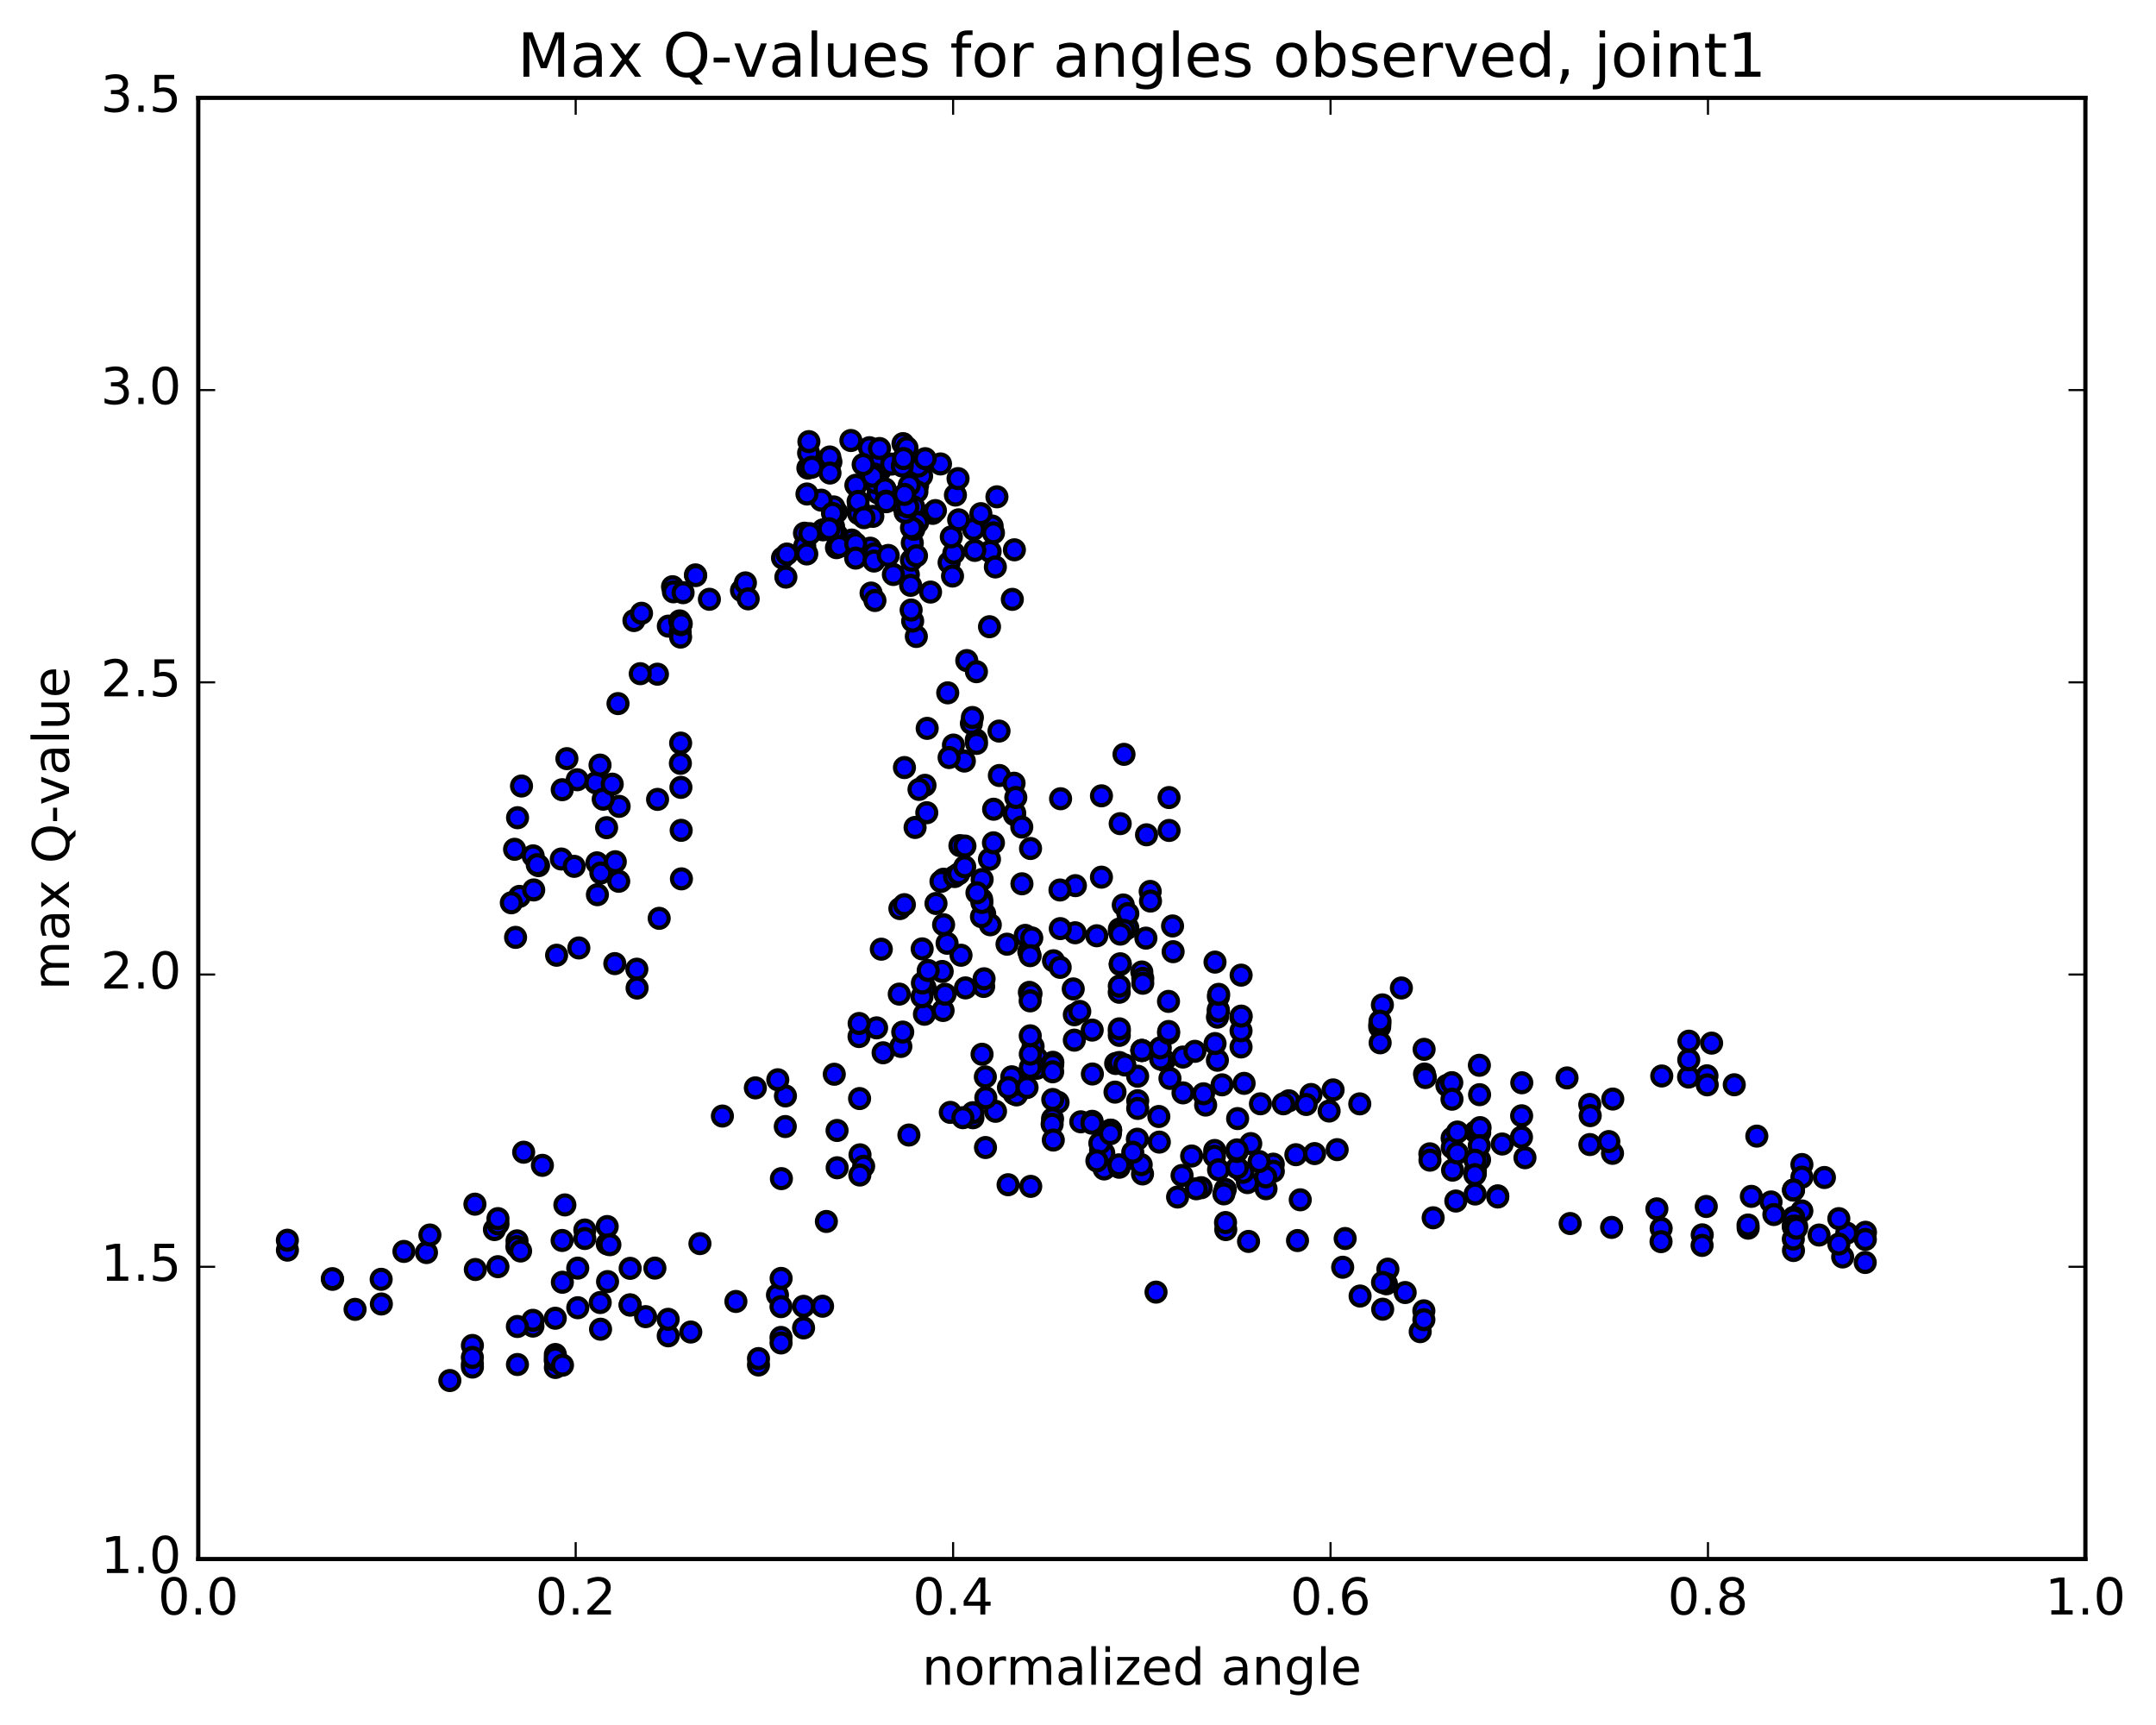 <?xml version="1.0" encoding="utf-8" standalone="no"?>
<!DOCTYPE svg PUBLIC "-//W3C//DTD SVG 1.1//EN"
  "http://www.w3.org/Graphics/SVG/1.1/DTD/svg11.dtd">
<!-- Created with matplotlib (http://matplotlib.org/) -->
<svg height="408pt" version="1.1" viewBox="0 0 510 408" width="510pt" xmlns="http://www.w3.org/2000/svg" xmlns:xlink="http://www.w3.org/1999/xlink">
 <defs>
  <style type="text/css">
*{stroke-linecap:butt;stroke-linejoin:round;stroke-miterlimit:100000;}
  </style>
 </defs>
 <g id="figure_1">
  <g id="patch_1">
   <path d="M 0 408.169 
L 510.039 408.169 
L 510.039 0 
L 0 0 
z
" style="fill:#ffffff;"/>
  </g>
  <g id="axes_1">
   <g id="patch_2">
    <path d="M 46.898 368.742 
L 493.298 368.742 
L 493.298 23.142 
L 46.898 23.142 
z
" style="fill:#ffffff;"/>
   </g>
   <g id="PathCollection_1">
    <defs>
     <path d="M 0 2.236 
C 0.593 2.236 1.162 2 1.581 1.581 
C 2 1.162 2.236 0.593 2.236 0 
C 2.236 -0.593 2 -1.162 1.581 -1.581 
C 1.162 -2 0.593 -2.236 0 -2.236 
C -0.593 -2.236 -1.162 -2 -1.581 -1.581 
C -2 -1.162 -2.236 -0.593 -2.236 0 
C -2.236 0.593 -2 1.162 -1.581 1.581 
C -1.162 2 -0.593 2.236 0 2.236 
z
" id="mcd62f08ef8" style="stroke:#000000;"/>
    </defs>
    <g clip-path="url(#p2030661bb3)">
     <use style="fill:#0000ff;stroke:#000000;" x="273.458" xlink:href="#mcd62f08ef8" y="305.612"/>
     <use style="fill:#0000ff;stroke:#000000;" x="270.11" xlink:href="#mcd62f08ef8" y="248.457"/>
     <use style="fill:#0000ff;stroke:#000000;" x="275.439" xlink:href="#mcd62f08ef8" y="250.822"/>
     <use style="fill:#0000ff;stroke:#000000;" x="274.549" xlink:href="#mcd62f08ef8" y="250.508"/>
     <use style="fill:#0000ff;stroke:#000000;" x="263.91" xlink:href="#mcd62f08ef8" y="251.546"/>
     <use style="fill:#0000ff;stroke:#000000;" x="254.13" xlink:href="#mcd62f08ef8" y="246.02"/>
     <use style="fill:#0000ff;stroke:#000000;" x="244.378" xlink:href="#mcd62f08ef8" y="247.49"/>
     <use style="fill:#0000ff;stroke:#000000;" x="239.934" xlink:href="#mcd62f08ef8" y="258.676"/>
     <use style="fill:#0000ff;stroke:#000000;" x="239.919" xlink:href="#mcd62f08ef8" y="258.687"/>
     <use style="fill:#0000ff;stroke:#000000;" x="245.241" xlink:href="#mcd62f08ef8" y="250.272"/>
     <use style="fill:#0000ff;stroke:#000000;" x="245.243" xlink:href="#mcd62f08ef8" y="252.675"/>
     <use style="fill:#0000ff;stroke:#000000;" x="235.488" xlink:href="#mcd62f08ef8" y="262.847"/>
     <use style="fill:#0000ff;stroke:#000000;" x="230.149" xlink:href="#mcd62f08ef8" y="264.373"/>
     <use style="fill:#0000ff;stroke:#000000;" x="230.128" xlink:href="#mcd62f08ef8" y="263.179"/>
     <use style="fill:#0000ff;stroke:#000000;" x="224.793" xlink:href="#mcd62f08ef8" y="263.1"/>
     <use style="fill:#0000ff;stroke:#000000;" x="215" xlink:href="#mcd62f08ef8" y="268.459"/>
     <use style="fill:#0000ff;stroke:#000000;" x="203.433" xlink:href="#mcd62f08ef8" y="273.141"/>
     <use style="fill:#0000ff;stroke:#000000;" x="204.295" xlink:href="#mcd62f08ef8" y="275.842"/>
     <use style="fill:#0000ff;stroke:#000000;" x="203.391" xlink:href="#mcd62f08ef8" y="277.918"/>
     <use style="fill:#0000ff;stroke:#000000;" x="198.029" xlink:href="#mcd62f08ef8" y="276.204"/>
     <use style="fill:#0000ff;stroke:#000000;" x="198.007" xlink:href="#mcd62f08ef8" y="267.377"/>
     <use style="fill:#0000ff;stroke:#000000;" x="203.333" xlink:href="#mcd62f08ef8" y="259.831"/>
     <use style="fill:#0000ff;stroke:#000000;" x="213.096" xlink:href="#mcd62f08ef8" y="247.508"/>
     <use style="fill:#0000ff;stroke:#000000;" x="222.876" xlink:href="#mcd62f08ef8" y="229.776"/>
     <use style="fill:#0000ff;stroke:#000000;" x="227.329" xlink:href="#mcd62f08ef8" y="225.934"/>
     <use style="fill:#0000ff;stroke:#000000;" x="232.687" xlink:href="#mcd62f08ef8" y="233.318"/>
     <use style="fill:#0000ff;stroke:#000000;" x="243.365" xlink:href="#mcd62f08ef8" y="225.082"/>
     <use style="fill:#0000ff;stroke:#000000;" x="242.52" xlink:href="#mcd62f08ef8" y="221.236"/>
     <use style="fill:#0000ff;stroke:#000000;" x="232.784" xlink:href="#mcd62f08ef8" y="231.504"/>
     <use style="fill:#0000ff;stroke:#000000;" x="228.375" xlink:href="#mcd62f08ef8" y="233.659"/>
     <use style="fill:#0000ff;stroke:#000000;" x="223.088" xlink:href="#mcd62f08ef8" y="239"/>
     <use style="fill:#0000ff;stroke:#000000;" x="218.673" xlink:href="#mcd62f08ef8" y="239.891"/>
     <use style="fill:#0000ff;stroke:#000000;" x="224.031" xlink:href="#mcd62f08ef8" y="223.102"/>
     <use style="fill:#0000ff;stroke:#000000;" x="223.197" xlink:href="#mcd62f08ef8" y="207.953"/>
     <use style="fill:#0000ff;stroke:#000000;" x="218.805" xlink:href="#mcd62f08ef8" y="185.742"/>
     <use style="fill:#0000ff;stroke:#000000;" x="224.185" xlink:href="#mcd62f08ef8" y="163.871"/>
     <use style="fill:#0000ff;stroke:#000000;" x="228.691" xlink:href="#mcd62f08ef8" y="156.239"/>
     <use style="fill:#0000ff;stroke:#000000;" x="234.068" xlink:href="#mcd62f08ef8" y="148.234"/>
     <use style="fill:#0000ff;stroke:#000000;" x="239.466" xlink:href="#mcd62f08ef8" y="141.762"/>
     <use style="fill:#0000ff;stroke:#000000;" x="234.212" xlink:href="#mcd62f08ef8" y="130.433"/>
     <use style="fill:#0000ff;stroke:#000000;" x="224.51" xlink:href="#mcd62f08ef8" y="133.057"/>
     <use style="fill:#0000ff;stroke:#000000;" x="220.12" xlink:href="#mcd62f08ef8" y="140.037"/>
     <use style="fill:#0000ff;stroke:#000000;" x="214.864" xlink:href="#mcd62f08ef8" y="135.881"/>
     <use style="fill:#0000ff;stroke:#000000;" x="215.801" xlink:href="#mcd62f08ef8" y="128.42"/>
     <use style="fill:#0000ff;stroke:#000000;" x="225.627" xlink:href="#mcd62f08ef8" y="130.831"/>
     <use style="fill:#0000ff;stroke:#000000;" x="235.452" xlink:href="#mcd62f08ef8" y="134.096"/>
     <use style="fill:#0000ff;stroke:#000000;" x="239.957" xlink:href="#mcd62f08ef8" y="130.04"/>
     <use style="fill:#0000ff;stroke:#000000;" x="234.69" xlink:href="#mcd62f08ef8" y="124.416"/>
     <use style="fill:#0000ff;stroke:#000000;" x="230.299" xlink:href="#mcd62f08ef8" y="125.2"/>
     <use style="fill:#0000ff;stroke:#000000;" x="225.029" xlink:href="#mcd62f08ef8" y="126.98"/>
     <use style="fill:#0000ff;stroke:#000000;" x="220.632" xlink:href="#mcd62f08ef8" y="121.423"/>
     <use style="fill:#0000ff;stroke:#000000;" x="226.003" xlink:href="#mcd62f08ef8" y="117.092"/>
     <use style="fill:#0000ff;stroke:#000000;" x="235.824" xlink:href="#mcd62f08ef8" y="117.506"/>
     <use style="fill:#0000ff;stroke:#000000;" x="235" xlink:href="#mcd62f08ef8" y="126.03"/>
     <use style="fill:#0000ff;stroke:#000000;" x="230.595" xlink:href="#mcd62f08ef8" y="130.177"/>
     <use style="fill:#0000ff;stroke:#000000;" x="225.317" xlink:href="#mcd62f08ef8" y="136.25"/>
     <use style="fill:#0000ff;stroke:#000000;" x="215.582" xlink:href="#mcd62f08ef8" y="132.493"/>
     <use style="fill:#0000ff;stroke:#000000;" x="205.854" xlink:href="#mcd62f08ef8" y="129.66"/>
     <use style="fill:#0000ff;stroke:#000000;" x="201.454" xlink:href="#mcd62f08ef8" y="127.733"/>
     <use style="fill:#0000ff;stroke:#000000;" x="206.826" xlink:href="#mcd62f08ef8" y="130.993"/>
     <use style="fill:#0000ff;stroke:#000000;" x="211.326" xlink:href="#mcd62f08ef8" y="135.88"/>
     <use style="fill:#0000ff;stroke:#000000;" x="206.051" xlink:href="#mcd62f08ef8" y="140.272"/>
     <use style="fill:#0000ff;stroke:#000000;" x="206.965" xlink:href="#mcd62f08ef8" y="142.031"/>
     <use style="fill:#0000ff;stroke:#000000;" x="216.757" xlink:href="#mcd62f08ef8" y="150.538"/>
     <use style="fill:#0000ff;stroke:#000000;" x="215.891" xlink:href="#mcd62f08ef8" y="146.899"/>
     <use style="fill:#0000ff;stroke:#000000;" x="216.795" xlink:href="#mcd62f08ef8" y="131.456"/>
     <use style="fill:#0000ff;stroke:#000000;" x="221.271" xlink:href="#mcd62f08ef8" y="120.765"/>
     <use style="fill:#0000ff;stroke:#000000;" x="226.627" xlink:href="#mcd62f08ef8" y="113.202"/>
     <use style="fill:#0000ff;stroke:#000000;" x="232.021" xlink:href="#mcd62f08ef8" y="121.489"/>
     <use style="fill:#0000ff;stroke:#000000;" x="226.77" xlink:href="#mcd62f08ef8" y="122.948"/>
     <use style="fill:#0000ff;stroke:#000000;" x="217.052" xlink:href="#mcd62f08ef8" y="114.807"/>
     <use style="fill:#0000ff;stroke:#000000;" x="207.32" xlink:href="#mcd62f08ef8" y="114.276"/>
     <use style="fill:#0000ff;stroke:#000000;" x="208.215" xlink:href="#mcd62f08ef8" y="111.185"/>
     <use style="fill:#0000ff;stroke:#000000;" x="218.004" xlink:href="#mcd62f08ef8" y="112.578"/>
     <use style="fill:#0000ff;stroke:#000000;" x="222.477" xlink:href="#mcd62f08ef8" y="109.732"/>
     <use style="fill:#0000ff;stroke:#000000;" x="217.199" xlink:href="#mcd62f08ef8" y="110.254"/>
     <use style="fill:#0000ff;stroke:#000000;" x="207.479" xlink:href="#mcd62f08ef8" y="108.392"/>
     <use style="fill:#0000ff;stroke:#000000;" x="203.082" xlink:href="#mcd62f08ef8" y="119.984"/>
     <use style="fill:#0000ff;stroke:#000000;" x="203.134" xlink:href="#mcd62f08ef8" y="121.501"/>
     <use style="fill:#0000ff;stroke:#000000;" x="197.871" xlink:href="#mcd62f08ef8" y="129.537"/>
     <use style="fill:#0000ff;stroke:#000000;" x="197.891" xlink:href="#mcd62f08ef8" y="121.122"/>
     <use style="fill:#0000ff;stroke:#000000;" x="197.053" xlink:href="#mcd62f08ef8" y="121.194"/>
     <use style="fill:#0000ff;stroke:#000000;" x="197.929" xlink:href="#mcd62f08ef8" y="126.474"/>
     <use style="fill:#0000ff;stroke:#000000;" x="207.713" xlink:href="#mcd62f08ef8" y="116.612"/>
     <use style="fill:#0000ff;stroke:#000000;" x="206.872" xlink:href="#mcd62f08ef8" y="112.134"/>
     <use style="fill:#0000ff;stroke:#000000;" x="202.457" xlink:href="#mcd62f08ef8" y="114.769"/>
     <use style="fill:#0000ff;stroke:#000000;" x="197.183" xlink:href="#mcd62f08ef8" y="124.542"/>
     <use style="fill:#0000ff;stroke:#000000;" x="197.22" xlink:href="#mcd62f08ef8" y="119.897"/>
     <use style="fill:#0000ff;stroke:#000000;" x="207.044" xlink:href="#mcd62f08ef8" y="114.147"/>
     <use style="fill:#0000ff;stroke:#000000;" x="216.891" xlink:href="#mcd62f08ef8" y="116.289"/>
     <use style="fill:#0000ff;stroke:#000000;" x="216.14" xlink:href="#mcd62f08ef8" y="119.883"/>
     <use style="fill:#0000ff;stroke:#000000;" x="217.055" xlink:href="#mcd62f08ef8" y="123.6"/>
     <use style="fill:#0000ff;stroke:#000000;" x="216.156" xlink:href="#mcd62f08ef8" y="125.217"/>
     <use style="fill:#0000ff;stroke:#000000;" x="206.465" xlink:href="#mcd62f08ef8" y="122.129"/>
     <use style="fill:#0000ff;stroke:#000000;" x="197.114" xlink:href="#mcd62f08ef8" y="125.734"/>
     <use style="fill:#0000ff;stroke:#000000;" x="198.51" xlink:href="#mcd62f08ef8" y="129.252"/>
     <use style="fill:#0000ff;stroke:#000000;" x="202.41" xlink:href="#mcd62f08ef8" y="128.608"/>
     <use style="fill:#0000ff;stroke:#000000;" x="202.404" xlink:href="#mcd62f08ef8" y="132.004"/>
     <use style="fill:#0000ff;stroke:#000000;" x="206.739" xlink:href="#mcd62f08ef8" y="132.698"/>
     <use style="fill:#0000ff;stroke:#000000;" x="210.114" xlink:href="#mcd62f08ef8" y="131.37"/>
     <use style="fill:#0000ff;stroke:#000000;" x="215.408" xlink:href="#mcd62f08ef8" y="138.442"/>
     <use style="fill:#0000ff;stroke:#000000;" x="215.526" xlink:href="#mcd62f08ef8" y="144.286"/>
     <use style="fill:#0000ff;stroke:#000000;" x="215.611" xlink:href="#mcd62f08ef8" y="124.835"/>
     <use style="fill:#0000ff;stroke:#000000;" x="214.125" xlink:href="#mcd62f08ef8" y="121.198"/>
     <use style="fill:#0000ff;stroke:#000000;" x="215.084" xlink:href="#mcd62f08ef8" y="114.798"/>
     <use style="fill:#0000ff;stroke:#000000;" x="213.533" xlink:href="#mcd62f08ef8" y="119.445"/>
     <use style="fill:#0000ff;stroke:#000000;" x="202.984" xlink:href="#mcd62f08ef8" y="118.59"/>
     <use style="fill:#0000ff;stroke:#000000;" x="194.261" xlink:href="#mcd62f08ef8" y="118.301"/>
     <use style="fill:#0000ff;stroke:#000000;" x="190.889" xlink:href="#mcd62f08ef8" y="116.842"/>
     <use style="fill:#0000ff;stroke:#000000;" x="191.103" xlink:href="#mcd62f08ef8" y="110.712"/>
     <use style="fill:#0000ff;stroke:#000000;" x="191.276" xlink:href="#mcd62f08ef8" y="107.156"/>
     <use style="fill:#0000ff;stroke:#000000;" x="191.346" xlink:href="#mcd62f08ef8" y="104.453"/>
     <use style="fill:#0000ff;stroke:#000000;" x="196.549" xlink:href="#mcd62f08ef8" y="109.231"/>
     <use style="fill:#0000ff;stroke:#000000;" x="206.387" xlink:href="#mcd62f08ef8" y="112.634"/>
     <use style="fill:#0000ff;stroke:#000000;" x="210.916" xlink:href="#mcd62f08ef8" y="109.77"/>
     <use style="fill:#0000ff;stroke:#000000;" x="205.671" xlink:href="#mcd62f08ef8" y="105.891"/>
     <use style="fill:#0000ff;stroke:#000000;" x="201.277" xlink:href="#mcd62f08ef8" y="104.189"/>
     <use style="fill:#0000ff;stroke:#000000;" x="196.288" xlink:href="#mcd62f08ef8" y="108.086"/>
     <use style="fill:#0000ff;stroke:#000000;" x="192.041" xlink:href="#mcd62f08ef8" y="110.501"/>
     <use style="fill:#0000ff;stroke:#000000;" x="196.331" xlink:href="#mcd62f08ef8" y="111.881"/>
     <use style="fill:#0000ff;stroke:#000000;" x="204.175" xlink:href="#mcd62f08ef8" y="109.866"/>
     <use style="fill:#0000ff;stroke:#000000;" x="208.049" xlink:href="#mcd62f08ef8" y="106.082"/>
     <use style="fill:#0000ff;stroke:#000000;" x="213.44" xlink:href="#mcd62f08ef8" y="110.23"/>
     <use style="fill:#0000ff;stroke:#000000;" x="218.856" xlink:href="#mcd62f08ef8" y="108.488"/>
     <use style="fill:#0000ff;stroke:#000000;" x="213.6" xlink:href="#mcd62f08ef8" y="104.928"/>
     <use style="fill:#0000ff;stroke:#000000;" x="214.54" xlink:href="#mcd62f08ef8" y="105.895"/>
     <use style="fill:#0000ff;stroke:#000000;" x="213.729" xlink:href="#mcd62f08ef8" y="108.454"/>
     <use style="fill:#0000ff;stroke:#000000;" x="209.355" xlink:href="#mcd62f08ef8" y="115.637"/>
     <use style="fill:#0000ff;stroke:#000000;" x="214.752" xlink:href="#mcd62f08ef8" y="119.881"/>
     <use style="fill:#0000ff;stroke:#000000;" x="213.962" xlink:href="#mcd62f08ef8" y="116.942"/>
     <use style="fill:#0000ff;stroke:#000000;" x="209.584" xlink:href="#mcd62f08ef8" y="118.534"/>
     <use style="fill:#0000ff;stroke:#000000;" x="209.644" xlink:href="#mcd62f08ef8" y="118.667"/>
     <use style="fill:#0000ff;stroke:#000000;" x="204.389" xlink:href="#mcd62f08ef8" y="122.441"/>
     <use style="fill:#0000ff;stroke:#000000;" x="194.683" xlink:href="#mcd62f08ef8" y="125.317"/>
     <use style="fill:#0000ff;stroke:#000000;" x="190.3" xlink:href="#mcd62f08ef8" y="126.113"/>
     <use style="fill:#0000ff;stroke:#000000;" x="190.364" xlink:href="#mcd62f08ef8" y="129.131"/>
     <use style="fill:#0000ff;stroke:#000000;" x="185.104" xlink:href="#mcd62f08ef8" y="131.965"/>
     <use style="fill:#0000ff;stroke:#000000;" x="175.397" xlink:href="#mcd62f08ef8" y="139.667"/>
     <use style="fill:#0000ff;stroke:#000000;" x="176.329" xlink:href="#mcd62f08ef8" y="137.865"/>
     <use style="fill:#0000ff;stroke:#000000;" x="186.156" xlink:href="#mcd62f08ef8" y="131.043"/>
     <use style="fill:#0000ff;stroke:#000000;" x="191.551" xlink:href="#mcd62f08ef8" y="126.224"/>
     <use style="fill:#0000ff;stroke:#000000;" x="196.934" xlink:href="#mcd62f08ef8" y="121.418"/>
     <use style="fill:#0000ff;stroke:#000000;" x="196.119" xlink:href="#mcd62f08ef8" y="125.053"/>
     <use style="fill:#0000ff;stroke:#000000;" x="190.845" xlink:href="#mcd62f08ef8" y="131.021"/>
     <use style="fill:#0000ff;stroke:#000000;" x="185.899" xlink:href="#mcd62f08ef8" y="136.499"/>
     <use style="fill:#0000ff;stroke:#000000;" x="176.982" xlink:href="#mcd62f08ef8" y="141.643"/>
     <use style="fill:#0000ff;stroke:#000000;" x="167.807" xlink:href="#mcd62f08ef8" y="141.742"/>
     <use style="fill:#0000ff;stroke:#000000;" x="158.094" xlink:href="#mcd62f08ef8" y="148.094"/>
     <use style="fill:#0000ff;stroke:#000000;" x="159.089" xlink:href="#mcd62f08ef8" y="138.771"/>
     <use style="fill:#0000ff;stroke:#000000;" x="164.506" xlink:href="#mcd62f08ef8" y="135.969"/>
     <use style="fill:#0000ff;stroke:#000000;" x="164.566" xlink:href="#mcd62f08ef8" y="136.14"/>
     <use style="fill:#0000ff;stroke:#000000;" x="159.3" xlink:href="#mcd62f08ef8" y="139.976"/>
     <use style="fill:#0000ff;stroke:#000000;" x="149.955" xlink:href="#mcd62f08ef8" y="146.773"/>
     <use style="fill:#0000ff;stroke:#000000;" x="151.752" xlink:href="#mcd62f08ef8" y="145.051"/>
     <use style="fill:#0000ff;stroke:#000000;" x="161.584" xlink:href="#mcd62f08ef8" y="140.184"/>
     <use style="fill:#0000ff;stroke:#000000;" x="160.777" xlink:href="#mcd62f08ef8" y="146.854"/>
     <use style="fill:#0000ff;stroke:#000000;" x="155.518" xlink:href="#mcd62f08ef8" y="159.46"/>
     <use style="fill:#0000ff;stroke:#000000;" x="160.905" xlink:href="#mcd62f08ef8" y="149.656"/>
     <use style="fill:#0000ff;stroke:#000000;" x="160.994" xlink:href="#mcd62f08ef8" y="150.684"/>
     <use style="fill:#0000ff;stroke:#000000;" x="161.053" xlink:href="#mcd62f08ef8" y="147.751"/>
     <use style="fill:#0000ff;stroke:#000000;" x="161.148" xlink:href="#mcd62f08ef8" y="147.509"/>
     <use style="fill:#0000ff;stroke:#000000;" x="151.451" xlink:href="#mcd62f08ef8" y="159.342"/>
     <use style="fill:#0000ff;stroke:#000000;" x="146.191" xlink:href="#mcd62f08ef8" y="166.413"/>
     <use style="fill:#0000ff;stroke:#000000;" x="140.935" xlink:href="#mcd62f08ef8" y="185.147"/>
     <use style="fill:#0000ff;stroke:#000000;" x="136.548" xlink:href="#mcd62f08ef8" y="184.425"/>
     <use style="fill:#0000ff;stroke:#000000;" x="141.935" xlink:href="#mcd62f08ef8" y="180.956"/>
     <use style="fill:#0000ff;stroke:#000000;" x="146.454" xlink:href="#mcd62f08ef8" y="190.719"/>
     <use style="fill:#0000ff;stroke:#000000;" x="141.207" xlink:href="#mcd62f08ef8" y="204.081"/>
     <use style="fill:#0000ff;stroke:#000000;" x="142.131" xlink:href="#mcd62f08ef8" y="206.477"/>
     <use style="fill:#0000ff;stroke:#000000;" x="141.316" xlink:href="#mcd62f08ef8" y="211.616"/>
     <use style="fill:#0000ff;stroke:#000000;" x="136.926" xlink:href="#mcd62f08ef8" y="224.21"/>
     <use style="fill:#0000ff;stroke:#000000;" x="131.663" xlink:href="#mcd62f08ef8" y="225.933"/>
     <use style="fill:#0000ff;stroke:#000000;" x="121.959" xlink:href="#mcd62f08ef8" y="221.709"/>
     <use style="fill:#0000ff;stroke:#000000;" x="122.876" xlink:href="#mcd62f08ef8" y="212.02"/>
     <use style="fill:#0000ff;stroke:#000000;" x="127.389" xlink:href="#mcd62f08ef8" y="204.747"/>
     <use style="fill:#0000ff;stroke:#000000;" x="132.777" xlink:href="#mcd62f08ef8" y="203.175"/>
     <use style="fill:#0000ff;stroke:#000000;" x="143.492" xlink:href="#mcd62f08ef8" y="195.762"/>
     <use style="fill:#0000ff;stroke:#000000;" x="142.687" xlink:href="#mcd62f08ef8" y="189.028"/>
     <use style="fill:#0000ff;stroke:#000000;" x="132.996" xlink:href="#mcd62f08ef8" y="186.781"/>
     <use style="fill:#0000ff;stroke:#000000;" x="122.427" xlink:href="#mcd62f08ef8" y="193.406"/>
     <use style="fill:#0000ff;stroke:#000000;" x="123.365" xlink:href="#mcd62f08ef8" y="185.909"/>
     <use style="fill:#0000ff;stroke:#000000;" x="134.099" xlink:href="#mcd62f08ef8" y="179.436"/>
     <use style="fill:#0000ff;stroke:#000000;" x="144.822" xlink:href="#mcd62f08ef8" y="185.468"/>
     <use style="fill:#0000ff;stroke:#000000;" x="155.548" xlink:href="#mcd62f08ef8" y="189.071"/>
     <use style="fill:#0000ff;stroke:#000000;" x="160.944" xlink:href="#mcd62f08ef8" y="180.544"/>
     <use style="fill:#0000ff;stroke:#000000;" x="161.006" xlink:href="#mcd62f08ef8" y="175.756"/>
     <use style="fill:#0000ff;stroke:#000000;" x="161.071" xlink:href="#mcd62f08ef8" y="186.231"/>
     <use style="fill:#0000ff;stroke:#000000;" x="161.132" xlink:href="#mcd62f08ef8" y="196.392"/>
     <use style="fill:#0000ff;stroke:#000000;" x="161.194" xlink:href="#mcd62f08ef8" y="207.867"/>
     <use style="fill:#0000ff;stroke:#000000;" x="155.93" xlink:href="#mcd62f08ef8" y="217.204"/>
     <use style="fill:#0000ff;stroke:#000000;" x="150.647" xlink:href="#mcd62f08ef8" y="229.236"/>
     <use style="fill:#0000ff;stroke:#000000;" x="150.701" xlink:href="#mcd62f08ef8" y="233.699"/>
     <use style="fill:#0000ff;stroke:#000000;" x="145.434" xlink:href="#mcd62f08ef8" y="227.914"/>
     <use style="fill:#0000ff;stroke:#000000;" x="146.36" xlink:href="#mcd62f08ef8" y="208.441"/>
     <use style="fill:#0000ff;stroke:#000000;" x="145.545" xlink:href="#mcd62f08ef8" y="203.822"/>
     <use style="fill:#0000ff;stroke:#000000;" x="135.829" xlink:href="#mcd62f08ef8" y="204.908"/>
     <use style="fill:#0000ff;stroke:#000000;" x="126.115" xlink:href="#mcd62f08ef8" y="202.431"/>
     <use style="fill:#0000ff;stroke:#000000;" x="121.722" xlink:href="#mcd62f08ef8" y="200.876"/>
     <use style="fill:#0000ff;stroke:#000000;" x="127.087" xlink:href="#mcd62f08ef8" y="204.519"/>
     <use style="fill:#0000ff;stroke:#000000;" x="126.249" xlink:href="#mcd62f08ef8" y="210.491"/>
     <use style="fill:#0000ff;stroke:#000000;" x="120.954" xlink:href="#mcd62f08ef8" y="213.527"/>
     <use style="fill:#0000ff;stroke:#000000;" x="270.11" xlink:href="#mcd62f08ef8" y="248.457"/>
     <use style="fill:#0000ff;stroke:#000000;" x="264.782" xlink:href="#mcd62f08ef8" y="243.891"/>
     <use style="fill:#0000ff;stroke:#000000;" x="254.133" xlink:href="#mcd62f08ef8" y="240.01"/>
     <use style="fill:#0000ff;stroke:#000000;" x="243.498" xlink:href="#mcd62f08ef8" y="234.713"/>
     <use style="fill:#0000ff;stroke:#000000;" x="238.21" xlink:href="#mcd62f08ef8" y="223.321"/>
     <use style="fill:#0000ff;stroke:#000000;" x="232.923" xlink:href="#mcd62f08ef8" y="216.123"/>
     <use style="fill:#0000ff;stroke:#000000;" x="223.207" xlink:href="#mcd62f08ef8" y="218.716"/>
     <use style="fill:#0000ff;stroke:#000000;" x="218.813" xlink:href="#mcd62f08ef8" y="233.589"/>
     <use style="fill:#0000ff;stroke:#000000;" x="213.54" xlink:href="#mcd62f08ef8" y="244.111"/>
     <use style="fill:#0000ff;stroke:#000000;" x="207.36" xlink:href="#mcd62f08ef8" y="243.112"/>
     <use style="fill:#0000ff;stroke:#000000;" x="212.718" xlink:href="#mcd62f08ef8" y="235.126"/>
     <use style="fill:#0000ff;stroke:#000000;" x="218.097" xlink:href="#mcd62f08ef8" y="235.748"/>
     <use style="fill:#0000ff;stroke:#000000;" x="218.141" xlink:href="#mcd62f08ef8" y="224.432"/>
     <use style="fill:#0000ff;stroke:#000000;" x="218.195" xlink:href="#mcd62f08ef8" y="232.511"/>
     <use style="fill:#0000ff;stroke:#000000;" x="223.558" xlink:href="#mcd62f08ef8" y="235.163"/>
     <use style="fill:#0000ff;stroke:#000000;" x="234.255" xlink:href="#mcd62f08ef8" y="218.731"/>
     <use style="fill:#0000ff;stroke:#000000;" x="244.069" xlink:href="#mcd62f08ef8" y="221.837"/>
     <use style="fill:#0000ff;stroke:#000000;" x="253.874" xlink:href="#mcd62f08ef8" y="233.901"/>
     <use style="fill:#0000ff;stroke:#000000;" x="258.358" xlink:href="#mcd62f08ef8" y="243.639"/>
     <use style="fill:#0000ff;stroke:#000000;" x="258.401" xlink:href="#mcd62f08ef8" y="254.025"/>
     <use style="fill:#0000ff;stroke:#000000;" x="263.754" xlink:href="#mcd62f08ef8" y="258.308"/>
     <use style="fill:#0000ff;stroke:#000000;" x="269.102" xlink:href="#mcd62f08ef8" y="254.549"/>
     <use style="fill:#0000ff;stroke:#000000;" x="269.126" xlink:href="#mcd62f08ef8" y="260.342"/>
     <use style="fill:#0000ff;stroke:#000000;" x="269.126" xlink:href="#mcd62f08ef8" y="262.17"/>
     <use style="fill:#0000ff;stroke:#000000;" x="274.462" xlink:href="#mcd62f08ef8" y="247.854"/>
     <use style="fill:#0000ff;stroke:#000000;" x="279.823" xlink:href="#mcd62f08ef8" y="250.014"/>
     <use style="fill:#0000ff;stroke:#000000;" x="279.838" xlink:href="#mcd62f08ef8" y="258.488"/>
     <use style="fill:#0000ff;stroke:#000000;" x="285.194" xlink:href="#mcd62f08ef8" y="261.373"/>
     <use style="fill:#0000ff;stroke:#000000;" x="295.865" xlink:href="#mcd62f08ef8" y="270.483"/>
     <use style="fill:#0000ff;stroke:#000000;" x="301.193" xlink:href="#mcd62f08ef8" y="275.35"/>
     <use style="fill:#0000ff;stroke:#000000;" x="301.2" xlink:href="#mcd62f08ef8" y="277.027"/>
     <use style="fill:#0000ff;stroke:#000000;" x="306.535" xlink:href="#mcd62f08ef8" y="273.114"/>
     <use style="fill:#0000ff;stroke:#000000;" x="310.97" xlink:href="#mcd62f08ef8" y="272.849"/>
     <use style="fill:#0000ff;stroke:#000000;" x="316.308" xlink:href="#mcd62f08ef8" y="271.917"/>
     <use style="fill:#0000ff;stroke:#000000;" x="321.652" xlink:href="#mcd62f08ef8" y="261.087"/>
     <use style="fill:#0000ff;stroke:#000000;" x="327.004" xlink:href="#mcd62f08ef8" y="237.677"/>
     <use style="fill:#0000ff;stroke:#000000;" x="331.496" xlink:href="#mcd62f08ef8" y="233.68"/>
     <use style="fill:#0000ff;stroke:#000000;" x="336.873" xlink:href="#mcd62f08ef8" y="248.192"/>
     <use style="fill:#0000ff;stroke:#000000;" x="342.258" xlink:href="#mcd62f08ef8" y="256.725"/>
     <use style="fill:#0000ff;stroke:#000000;" x="336.972" xlink:href="#mcd62f08ef8" y="254.029"/>
     <use style="fill:#0000ff;stroke:#000000;" x="326.369" xlink:href="#mcd62f08ef8" y="242.893"/>
     <use style="fill:#0000ff;stroke:#000000;" x="326.395" xlink:href="#mcd62f08ef8" y="242.26"/>
     <use style="fill:#0000ff;stroke:#000000;" x="326.44" xlink:href="#mcd62f08ef8" y="241.525"/>
     <use style="fill:#0000ff;stroke:#000000;" x="326.472" xlink:href="#mcd62f08ef8" y="246.646"/>
     <use style="fill:#0000ff;stroke:#000000;" x="337.166" xlink:href="#mcd62f08ef8" y="254.857"/>
     <use style="fill:#0000ff;stroke:#000000;" x="343.42" xlink:href="#mcd62f08ef8" y="256.075"/>
     <use style="fill:#0000ff;stroke:#000000;" x="343.465" xlink:href="#mcd62f08ef8" y="259.984"/>
     <use style="fill:#0000ff;stroke:#000000;" x="343.498" xlink:href="#mcd62f08ef8" y="269.199"/>
     <use style="fill:#0000ff;stroke:#000000;" x="343.528" xlink:href="#mcd62f08ef8" y="271.416"/>
     <use style="fill:#0000ff;stroke:#000000;" x="338.233" xlink:href="#mcd62f08ef8" y="272.903"/>
     <use style="fill:#0000ff;stroke:#000000;" x="338.256" xlink:href="#mcd62f08ef8" y="274.404"/>
     <use style="fill:#0000ff;stroke:#000000;" x="343.602" xlink:href="#mcd62f08ef8" y="276.764"/>
     <use style="fill:#0000ff;stroke:#000000;" x="348.94" xlink:href="#mcd62f08ef8" y="282.407"/>
     <use style="fill:#0000ff;stroke:#000000;" x="354.293" xlink:href="#mcd62f08ef8" y="282.838"/>
     <use style="fill:#0000ff;stroke:#000000;" x="354.299" xlink:href="#mcd62f08ef8" y="283.114"/>
     <use style="fill:#0000ff;stroke:#000000;" x="348.986" xlink:href="#mcd62f08ef8" y="277.523"/>
     <use style="fill:#0000ff;stroke:#000000;" x="349.004" xlink:href="#mcd62f08ef8" y="267.703"/>
     <use style="fill:#0000ff;stroke:#000000;" x="349.946" xlink:href="#mcd62f08ef8" y="251.96"/>
     <use style="fill:#0000ff;stroke:#000000;" x="349.993" xlink:href="#mcd62f08ef8" y="258.916"/>
     <use style="fill:#0000ff;stroke:#000000;" x="350.026" xlink:href="#mcd62f08ef8" y="267.868"/>
     <use style="fill:#0000ff;stroke:#000000;" x="344.732" xlink:href="#mcd62f08ef8" y="272.72"/>
     <use style="fill:#0000ff;stroke:#000000;" x="344.752" xlink:href="#mcd62f08ef8" y="267.748"/>
     <use style="fill:#0000ff;stroke:#000000;" x="350.112" xlink:href="#mcd62f08ef8" y="266.709"/>
     <use style="fill:#0000ff;stroke:#000000;" x="359.905" xlink:href="#mcd62f08ef8" y="268.949"/>
     <use style="fill:#0000ff;stroke:#000000;" x="359.941" xlink:href="#mcd62f08ef8" y="263.91"/>
     <use style="fill:#0000ff;stroke:#000000;" x="359.977" xlink:href="#mcd62f08ef8" y="256.099"/>
     <use style="fill:#0000ff;stroke:#000000;" x="370.68" xlink:href="#mcd62f08ef8" y="254.952"/>
     <use style="fill:#0000ff;stroke:#000000;" x="376.06" xlink:href="#mcd62f08ef8" y="261.226"/>
     <use style="fill:#0000ff;stroke:#000000;" x="376.086" xlink:href="#mcd62f08ef8" y="270.714"/>
     <use style="fill:#0000ff;stroke:#000000;" x="381.437" xlink:href="#mcd62f08ef8" y="272.789"/>
     <use style="fill:#0000ff;stroke:#000000;" x="380.567" xlink:href="#mcd62f08ef8" y="270"/>
     <use style="fill:#0000ff;stroke:#000000;" x="376.162" xlink:href="#mcd62f08ef8" y="263.873"/>
     <use style="fill:#0000ff;stroke:#000000;" x="381.506" xlink:href="#mcd62f08ef8" y="259.947"/>
     <use style="fill:#0000ff;stroke:#000000;" x="393.088" xlink:href="#mcd62f08ef8" y="254.496"/>
     <use style="fill:#0000ff;stroke:#000000;" x="403.783" xlink:href="#mcd62f08ef8" y="254.451"/>
     <use style="fill:#0000ff;stroke:#000000;" x="403.842" xlink:href="#mcd62f08ef8" y="256.589"/>
     <use style="fill:#0000ff;stroke:#000000;" x="399.435" xlink:href="#mcd62f08ef8" y="254.744"/>
     <use style="fill:#0000ff;stroke:#000000;" x="399.474" xlink:href="#mcd62f08ef8" y="250.667"/>
     <use style="fill:#0000ff;stroke:#000000;" x="399.512" xlink:href="#mcd62f08ef8" y="246.262"/>
     <use style="fill:#0000ff;stroke:#000000;" x="404.878" xlink:href="#mcd62f08ef8" y="246.724"/>
     <use style="fill:#0000ff;stroke:#000000;" x="410.24" xlink:href="#mcd62f08ef8" y="256.571"/>
     <use style="fill:#0000ff;stroke:#000000;" x="415.576" xlink:href="#mcd62f08ef8" y="268.715"/>
     <use style="fill:#0000ff;stroke:#000000;" x="426.239" xlink:href="#mcd62f08ef8" y="275.434"/>
     <use style="fill:#0000ff;stroke:#000000;" x="431.565" xlink:href="#mcd62f08ef8" y="278.504"/>
     <use style="fill:#0000ff;stroke:#000000;" x="426.238" xlink:href="#mcd62f08ef8" y="278.429"/>
     <use style="fill:#0000ff;stroke:#000000;" x="426.226" xlink:href="#mcd62f08ef8" y="286.409"/>
     <use style="fill:#0000ff;stroke:#000000;" x="436.859" xlink:href="#mcd62f08ef8" y="291.652"/>
     <use style="fill:#0000ff;stroke:#000000;" x="441.277" xlink:href="#mcd62f08ef8" y="291.462"/>
     <use style="fill:#0000ff;stroke:#000000;" x="441.245" xlink:href="#mcd62f08ef8" y="293.159"/>
     <use style="fill:#0000ff;stroke:#000000;" x="441.216" xlink:href="#mcd62f08ef8" y="298.601"/>
     <use style="fill:#0000ff;stroke:#000000;" x="435.881" xlink:href="#mcd62f08ef8" y="297.297"/>
     <use style="fill:#0000ff;stroke:#000000;" x="434.977" xlink:href="#mcd62f08ef8" y="294.248"/>
     <use style="fill:#0000ff;stroke:#000000;" x="434.975" xlink:href="#mcd62f08ef8" y="288.234"/>
     <use style="fill:#0000ff;stroke:#000000;" x="424.305" xlink:href="#mcd62f08ef8" y="287.922"/>
     <use style="fill:#0000ff;stroke:#000000;" x="424.277" xlink:href="#mcd62f08ef8" y="289.746"/>
     <use style="fill:#0000ff;stroke:#000000;" x="424.269" xlink:href="#mcd62f08ef8" y="288.298"/>
     <use style="fill:#0000ff;stroke:#000000;" x="418.934" xlink:href="#mcd62f08ef8" y="284.29"/>
     <use style="fill:#0000ff;stroke:#000000;" x="424.249" xlink:href="#mcd62f08ef8" y="281.488"/>
     <use style="fill:#0000ff;stroke:#000000;" x="424.256" xlink:href="#mcd62f08ef8" y="281.454"/>
     <use style="fill:#0000ff;stroke:#000000;" x="424.256" xlink:href="#mcd62f08ef8" y="290.272"/>
     <use style="fill:#0000ff;stroke:#000000;" x="424.247" xlink:href="#mcd62f08ef8" y="295.773"/>
     <use style="fill:#0000ff;stroke:#000000;" x="424.21" xlink:href="#mcd62f08ef8" y="293.063"/>
     <use style="fill:#0000ff;stroke:#000000;" x="424.196" xlink:href="#mcd62f08ef8" y="290.023"/>
     <use style="fill:#0000ff;stroke:#000000;" x="413.527" xlink:href="#mcd62f08ef8" y="290.491"/>
     <use style="fill:#0000ff;stroke:#000000;" x="413.496" xlink:href="#mcd62f08ef8" y="289.745"/>
     <use style="fill:#0000ff;stroke:#000000;" x="425.004" xlink:href="#mcd62f08ef8" y="290.042"/>
     <use style="fill:#0000ff;stroke:#000000;" x="430.302" xlink:href="#mcd62f08ef8" y="292.114"/>
     <use style="fill:#0000ff;stroke:#000000;" x="424.952" xlink:href="#mcd62f08ef8" y="290.494"/>
     <use style="fill:#0000ff;stroke:#000000;" x="419.604" xlink:href="#mcd62f08ef8" y="287.258"/>
     <use style="fill:#0000ff;stroke:#000000;" x="414.281" xlink:href="#mcd62f08ef8" y="282.964"/>
     <use style="fill:#0000ff;stroke:#000000;" x="403.614" xlink:href="#mcd62f08ef8" y="285.356"/>
     <use style="fill:#0000ff;stroke:#000000;" x="392.946" xlink:href="#mcd62f08ef8" y="290.528"/>
     <use style="fill:#0000ff;stroke:#000000;" x="392.918" xlink:href="#mcd62f08ef8" y="293.672"/>
     <use style="fill:#0000ff;stroke:#000000;" x="402.659" xlink:href="#mcd62f08ef8" y="292.069"/>
     <use style="fill:#0000ff;stroke:#000000;" x="402.629" xlink:href="#mcd62f08ef8" y="294.564"/>
     <use style="fill:#0000ff;stroke:#000000;" x="391.935" xlink:href="#mcd62f08ef8" y="285.921"/>
     <use style="fill:#0000ff;stroke:#000000;" x="381.223" xlink:href="#mcd62f08ef8" y="290.305"/>
     <use style="fill:#0000ff;stroke:#000000;" x="371.422" xlink:href="#mcd62f08ef8" y="289.39"/>
     <use style="fill:#0000ff;stroke:#000000;" x="360.733" xlink:href="#mcd62f08ef8" y="273.826"/>
     <use style="fill:#0000ff;stroke:#000000;" x="355.341" xlink:href="#mcd62f08ef8" y="270.585"/>
     <use style="fill:#0000ff;stroke:#000000;" x="349.985" xlink:href="#mcd62f08ef8" y="274.307"/>
     <use style="fill:#0000ff;stroke:#000000;" x="349.915" xlink:href="#mcd62f08ef8" y="270.972"/>
     <use style="fill:#0000ff;stroke:#000000;" x="348.999" xlink:href="#mcd62f08ef8" y="276.959"/>
     <use style="fill:#0000ff;stroke:#000000;" x="348.916" xlink:href="#mcd62f08ef8" y="274.409"/>
     <use style="fill:#0000ff;stroke:#000000;" x="348.886" xlink:href="#mcd62f08ef8" y="277.832"/>
     <use style="fill:#0000ff;stroke:#000000;" x="344.374" xlink:href="#mcd62f08ef8" y="284.07"/>
     <use style="fill:#0000ff;stroke:#000000;" x="339.014" xlink:href="#mcd62f08ef8" y="288.031"/>
     <use style="fill:#0000ff;stroke:#000000;" x="328.304" xlink:href="#mcd62f08ef8" y="300.183"/>
     <use style="fill:#0000ff;stroke:#000000;" x="317.612" xlink:href="#mcd62f08ef8" y="299.729"/>
     <use style="fill:#0000ff;stroke:#000000;" x="306.926" xlink:href="#mcd62f08ef8" y="293.416"/>
     <use style="fill:#0000ff;stroke:#000000;" x="295.341" xlink:href="#mcd62f08ef8" y="293.623"/>
     <use style="fill:#0000ff;stroke:#000000;" x="289.955" xlink:href="#mcd62f08ef8" y="290.823"/>
     <use style="fill:#0000ff;stroke:#000000;" x="289.898" xlink:href="#mcd62f08ef8" y="289.157"/>
     <use style="fill:#0000ff;stroke:#000000;" x="289.835" xlink:href="#mcd62f08ef8" y="281.313"/>
     <use style="fill:#0000ff;stroke:#000000;" x="295.083" xlink:href="#mcd62f08ef8" y="279.712"/>
     <use style="fill:#0000ff;stroke:#000000;" x="299.472" xlink:href="#mcd62f08ef8" y="281.161"/>
     <use style="fill:#0000ff;stroke:#000000;" x="299.405" xlink:href="#mcd62f08ef8" y="278.366"/>
     <use style="fill:#0000ff;stroke:#000000;" x="294.023" xlink:href="#mcd62f08ef8" y="277.272"/>
     <use style="fill:#0000ff;stroke:#000000;" x="289.503" xlink:href="#mcd62f08ef8" y="282.373"/>
     <use style="fill:#0000ff;stroke:#000000;" x="284.135" xlink:href="#mcd62f08ef8" y="280.917"/>
     <use style="fill:#0000ff;stroke:#000000;" x="279.617" xlink:href="#mcd62f08ef8" y="278.016"/>
     <use style="fill:#0000ff;stroke:#000000;" x="274.238" xlink:href="#mcd62f08ef8" y="270.131"/>
     <use style="fill:#0000ff;stroke:#000000;" x="274.12" xlink:href="#mcd62f08ef8" y="264.075"/>
     <use style="fill:#0000ff;stroke:#000000;" x="284.692" xlink:href="#mcd62f08ef8" y="258.705"/>
     <use style="fill:#0000ff;stroke:#000000;" x="289.074" xlink:href="#mcd62f08ef8" y="256.588"/>
     <use style="fill:#0000ff;stroke:#000000;" x="294.295" xlink:href="#mcd62f08ef8" y="256.238"/>
     <use style="fill:#0000ff;stroke:#000000;" x="304.867" xlink:href="#mcd62f08ef8" y="260.361"/>
     <use style="fill:#0000ff;stroke:#000000;" x="310.121" xlink:href="#mcd62f08ef8" y="258.873"/>
     <use style="fill:#0000ff;stroke:#000000;" x="315.344" xlink:href="#mcd62f08ef8" y="257.786"/>
     <use style="fill:#0000ff;stroke:#000000;" x="314.404" xlink:href="#mcd62f08ef8" y="262.783"/>
     <use style="fill:#0000ff;stroke:#000000;" x="308.971" xlink:href="#mcd62f08ef8" y="261.235"/>
     <use style="fill:#0000ff;stroke:#000000;" x="303.577" xlink:href="#mcd62f08ef8" y="261.072"/>
     <use style="fill:#0000ff;stroke:#000000;" x="298.153" xlink:href="#mcd62f08ef8" y="261.07"/>
     <use style="fill:#0000ff;stroke:#000000;" x="292.759" xlink:href="#mcd62f08ef8" y="264.568"/>
     <use style="fill:#0000ff;stroke:#000000;" x="287.338" xlink:href="#mcd62f08ef8" y="272.114"/>
     <use style="fill:#0000ff;stroke:#000000;" x="287.268" xlink:href="#mcd62f08ef8" y="273.469"/>
     <use style="fill:#0000ff;stroke:#000000;" x="281.883" xlink:href="#mcd62f08ef8" y="273.423"/>
     <use style="fill:#0000ff;stroke:#000000;" x="270.262" xlink:href="#mcd62f08ef8" y="277.662"/>
     <use style="fill:#0000ff;stroke:#000000;" x="260.438" xlink:href="#mcd62f08ef8" y="275.143"/>
     <use style="fill:#0000ff;stroke:#000000;" x="260.348" xlink:href="#mcd62f08ef8" y="271.993"/>
     <use style="fill:#0000ff;stroke:#000000;" x="261.188" xlink:href="#mcd62f08ef8" y="276.483"/>
     <use style="fill:#0000ff;stroke:#000000;" x="261.093" xlink:href="#mcd62f08ef8" y="272.718"/>
     <use style="fill:#0000ff;stroke:#000000;" x="260.166" xlink:href="#mcd62f08ef8" y="270.389"/>
     <use style="fill:#0000ff;stroke:#000000;" x="255.653" xlink:href="#mcd62f08ef8" y="265.33"/>
     <use style="fill:#0000ff;stroke:#000000;" x="250.285" xlink:href="#mcd62f08ef8" y="260.721"/>
     <use style="fill:#0000ff;stroke:#000000;" x="240.459" xlink:href="#mcd62f08ef8" y="258.967"/>
     <use style="fill:#0000ff;stroke:#000000;" x="240.364" xlink:href="#mcd62f08ef8" y="256.456"/>
     <use style="fill:#0000ff;stroke:#000000;" x="239.438" xlink:href="#mcd62f08ef8" y="255.967"/>
     <use style="fill:#0000ff;stroke:#000000;" x="239.336" xlink:href="#mcd62f08ef8" y="254.689"/>
     <use style="fill:#0000ff;stroke:#000000;" x="249.029" xlink:href="#mcd62f08ef8" y="260.055"/>
     <use style="fill:#0000ff;stroke:#000000;" x="248.981" xlink:href="#mcd62f08ef8" y="264.619"/>
     <use style="fill:#0000ff;stroke:#000000;" x="248.882" xlink:href="#mcd62f08ef8" y="265.895"/>
     <use style="fill:#0000ff;stroke:#000000;" x="259.468" xlink:href="#mcd62f08ef8" y="274.566"/>
     <use style="fill:#0000ff;stroke:#000000;" x="264.747" xlink:href="#mcd62f08ef8" y="276.081"/>
     <use style="fill:#0000ff;stroke:#000000;" x="264.693" xlink:href="#mcd62f08ef8" y="275.51"/>
     <use style="fill:#0000ff;stroke:#000000;" x="269.95" xlink:href="#mcd62f08ef8" y="275.469"/>
     <use style="fill:#0000ff;stroke:#000000;" x="269.045" xlink:href="#mcd62f08ef8" y="269.451"/>
     <use style="fill:#0000ff;stroke:#000000;" x="258.354" xlink:href="#mcd62f08ef8" y="265.216"/>
     <use style="fill:#0000ff;stroke:#000000;" x="258.298" xlink:href="#mcd62f08ef8" y="265.662"/>
     <use style="fill:#0000ff;stroke:#000000;" x="262.734" xlink:href="#mcd62f08ef8" y="267.328"/>
     <use style="fill:#0000ff;stroke:#000000;" x="262.71" xlink:href="#mcd62f08ef8" y="267.291"/>
     <use style="fill:#0000ff;stroke:#000000;" x="262.671" xlink:href="#mcd62f08ef8" y="268.141"/>
     <use style="fill:#0000ff;stroke:#000000;" x="267.954" xlink:href="#mcd62f08ef8" y="272.532"/>
     <use style="fill:#0000ff;stroke:#000000;" x="278.558" xlink:href="#mcd62f08ef8" y="283.12"/>
     <use style="fill:#0000ff;stroke:#000000;" x="282.981" xlink:href="#mcd62f08ef8" y="281.171"/>
     <use style="fill:#0000ff;stroke:#000000;" x="288.25" xlink:href="#mcd62f08ef8" y="276.68"/>
     <use style="fill:#0000ff;stroke:#000000;" x="292.668" xlink:href="#mcd62f08ef8" y="276.197"/>
     <use style="fill:#0000ff;stroke:#000000;" x="292.622" xlink:href="#mcd62f08ef8" y="272.349"/>
     <use style="fill:#0000ff;stroke:#000000;" x="292.584" xlink:href="#mcd62f08ef8" y="271.98"/>
     <use style="fill:#0000ff;stroke:#000000;" x="297.842" xlink:href="#mcd62f08ef8" y="274.726"/>
     <use style="fill:#0000ff;stroke:#000000;" x="307.574" xlink:href="#mcd62f08ef8" y="283.779"/>
     <use style="fill:#0000ff;stroke:#000000;" x="318.196" xlink:href="#mcd62f08ef8" y="292.934"/>
     <use style="fill:#0000ff;stroke:#000000;" x="327.948" xlink:href="#mcd62f08ef8" y="303.644"/>
     <use style="fill:#0000ff;stroke:#000000;" x="332.393" xlink:href="#mcd62f08ef8" y="305.709"/>
     <use style="fill:#0000ff;stroke:#000000;" x="327.072" xlink:href="#mcd62f08ef8" y="309.659"/>
     <use style="fill:#0000ff;stroke:#000000;" x="321.73" xlink:href="#mcd62f08ef8" y="306.541"/>
     <use style="fill:#0000ff;stroke:#000000;" x="327.04" xlink:href="#mcd62f08ef8" y="303.318"/>
     <use style="fill:#0000ff;stroke:#000000;" x="336.81" xlink:href="#mcd62f08ef8" y="310.04"/>
     <use style="fill:#0000ff;stroke:#000000;" x="335.948" xlink:href="#mcd62f08ef8" y="314.967"/>
     <use style="fill:#0000ff;stroke:#000000;" x="336.818" xlink:href="#mcd62f08ef8" y="312.127"/>
     <use style="fill:#0000ff;stroke:#000000;" x="270.11" xlink:href="#mcd62f08ef8" y="248.457"/>
     <use style="fill:#0000ff;stroke:#000000;" x="264.785" xlink:href="#mcd62f08ef8" y="251.309"/>
     <use style="fill:#0000ff;stroke:#000000;" x="264.77" xlink:href="#mcd62f08ef8" y="244.887"/>
     <use style="fill:#0000ff;stroke:#000000;" x="264.773" xlink:href="#mcd62f08ef8" y="243.342"/>
     <use style="fill:#0000ff;stroke:#000000;" x="264.758" xlink:href="#mcd62f08ef8" y="234.69"/>
     <use style="fill:#0000ff;stroke:#000000;" x="270.1" xlink:href="#mcd62f08ef8" y="229.896"/>
     <use style="fill:#0000ff;stroke:#000000;" x="264.774" xlink:href="#mcd62f08ef8" y="233.246"/>
     <use style="fill:#0000ff;stroke:#000000;" x="259.442" xlink:href="#mcd62f08ef8" y="221.328"/>
     <use style="fill:#0000ff;stroke:#000000;" x="264.792" xlink:href="#mcd62f08ef8" y="219.739"/>
     <use style="fill:#0000ff;stroke:#000000;" x="264.805" xlink:href="#mcd62f08ef8" y="220.291"/>
     <use style="fill:#0000ff;stroke:#000000;" x="265.706" xlink:href="#mcd62f08ef8" y="214.046"/>
     <use style="fill:#0000ff;stroke:#000000;" x="271.065" xlink:href="#mcd62f08ef8" y="221.888"/>
     <use style="fill:#0000ff;stroke:#000000;" x="276.41" xlink:href="#mcd62f08ef8" y="236.848"/>
     <use style="fill:#0000ff;stroke:#000000;" x="276.429" xlink:href="#mcd62f08ef8" y="244.394"/>
     <use style="fill:#0000ff;stroke:#000000;" x="276.434" xlink:href="#mcd62f08ef8" y="243.97"/>
     <use style="fill:#0000ff;stroke:#000000;" x="282.656" xlink:href="#mcd62f08ef8" y="248.66"/>
     <use style="fill:#0000ff;stroke:#000000;" x="287.975" xlink:href="#mcd62f08ef8" y="250.768"/>
     <use style="fill:#0000ff;stroke:#000000;" x="287.989" xlink:href="#mcd62f08ef8" y="240.579"/>
     <use style="fill:#0000ff;stroke:#000000;" x="277.368" xlink:href="#mcd62f08ef8" y="219.009"/>
     <use style="fill:#0000ff;stroke:#000000;" x="272.077" xlink:href="#mcd62f08ef8" y="210.839"/>
     <use style="fill:#0000ff;stroke:#000000;" x="266.781" xlink:href="#mcd62f08ef8" y="219.45"/>
     <use style="fill:#0000ff;stroke:#000000;" x="266.789" xlink:href="#mcd62f08ef8" y="216.085"/>
     <use style="fill:#0000ff;stroke:#000000;" x="272.149" xlink:href="#mcd62f08ef8" y="213.123"/>
     <use style="fill:#0000ff;stroke:#000000;" x="277.501" xlink:href="#mcd62f08ef8" y="225.094"/>
     <use style="fill:#0000ff;stroke:#000000;" x="288.172" xlink:href="#mcd62f08ef8" y="238.819"/>
     <use style="fill:#0000ff;stroke:#000000;" x="293.515" xlink:href="#mcd62f08ef8" y="240.605"/>
     <use style="fill:#0000ff;stroke:#000000;" x="288.213" xlink:href="#mcd62f08ef8" y="235.711"/>
     <use style="fill:#0000ff;stroke:#000000;" x="288.233" xlink:href="#mcd62f08ef8" y="239.128"/>
     <use style="fill:#0000ff;stroke:#000000;" x="293.568" xlink:href="#mcd62f08ef8" y="247.629"/>
     <use style="fill:#0000ff;stroke:#000000;" x="293.566" xlink:href="#mcd62f08ef8" y="243.808"/>
     <use style="fill:#0000ff;stroke:#000000;" x="293.588" xlink:href="#mcd62f08ef8" y="230.642"/>
     <use style="fill:#0000ff;stroke:#000000;" x="293.609" xlink:href="#mcd62f08ef8" y="240.332"/>
     <use style="fill:#0000ff;stroke:#000000;" x="288.279" xlink:href="#mcd62f08ef8" y="235.185"/>
     <use style="fill:#0000ff;stroke:#000000;" x="287.41" xlink:href="#mcd62f08ef8" y="227.557"/>
     <use style="fill:#0000ff;stroke:#000000;" x="287.419" xlink:href="#mcd62f08ef8" y="246.824"/>
     <use style="fill:#0000ff;stroke:#000000;" x="276.753" xlink:href="#mcd62f08ef8" y="255.07"/>
     <use style="fill:#0000ff;stroke:#000000;" x="266.085" xlink:href="#mcd62f08ef8" y="251.895"/>
     <use style="fill:#0000ff;stroke:#000000;" x="255.418" xlink:href="#mcd62f08ef8" y="239.225"/>
     <use style="fill:#0000ff;stroke:#000000;" x="249.2" xlink:href="#mcd62f08ef8" y="227.244"/>
     <use style="fill:#0000ff;stroke:#000000;" x="243.882" xlink:href="#mcd62f08ef8" y="235.015"/>
     <use style="fill:#0000ff;stroke:#000000;" x="238.548" xlink:href="#mcd62f08ef8" y="257.254"/>
     <use style="fill:#0000ff;stroke:#000000;" x="233.197" xlink:href="#mcd62f08ef8" y="259.646"/>
     <use style="fill:#0000ff;stroke:#000000;" x="232.304" xlink:href="#mcd62f08ef8" y="249.355"/>
     <use style="fill:#0000ff;stroke:#000000;" x="242.95" xlink:href="#mcd62f08ef8" y="257.222"/>
     <use style="fill:#0000ff;stroke:#000000;" x="249.157" xlink:href="#mcd62f08ef8" y="269.644"/>
     <use style="fill:#0000ff;stroke:#000000;" x="243.818" xlink:href="#mcd62f08ef8" y="280.602"/>
     <use style="fill:#0000ff;stroke:#000000;" x="238.463" xlink:href="#mcd62f08ef8" y="280.213"/>
     <use style="fill:#0000ff;stroke:#000000;" x="233.116" xlink:href="#mcd62f08ef8" y="271.414"/>
     <use style="fill:#0000ff;stroke:#000000;" x="227.772" xlink:href="#mcd62f08ef8" y="264.359"/>
     <use style="fill:#0000ff;stroke:#000000;" x="233.084" xlink:href="#mcd62f08ef8" y="254.705"/>
     <use style="fill:#0000ff;stroke:#000000;" x="243.731" xlink:href="#mcd62f08ef8" y="252.446"/>
     <use style="fill:#0000ff;stroke:#000000;" x="249.051" xlink:href="#mcd62f08ef8" y="251.258"/>
     <use style="fill:#0000ff;stroke:#000000;" x="243.714" xlink:href="#mcd62f08ef8" y="249.322"/>
     <use style="fill:#0000ff;stroke:#000000;" x="243.705" xlink:href="#mcd62f08ef8" y="244.993"/>
     <use style="fill:#0000ff;stroke:#000000;" x="249.028" xlink:href="#mcd62f08ef8" y="251.764"/>
     <use style="fill:#0000ff;stroke:#000000;" x="249.015" xlink:href="#mcd62f08ef8" y="253.502"/>
     <use style="fill:#0000ff;stroke:#000000;" x="243.68" xlink:href="#mcd62f08ef8" y="236.728"/>
     <use style="fill:#0000ff;stroke:#000000;" x="243.676" xlink:href="#mcd62f08ef8" y="226.035"/>
     <use style="fill:#0000ff;stroke:#000000;" x="254.324" xlink:href="#mcd62f08ef8" y="220.619"/>
     <use style="fill:#0000ff;stroke:#000000;" x="264.981" xlink:href="#mcd62f08ef8" y="194.81"/>
     <use style="fill:#0000ff;stroke:#000000;" x="276.537" xlink:href="#mcd62f08ef8" y="188.638"/>
     <use style="fill:#0000ff;stroke:#000000;" x="276.548" xlink:href="#mcd62f08ef8" y="196.417"/>
     <use style="fill:#0000ff;stroke:#000000;" x="271.21" xlink:href="#mcd62f08ef8" y="197.448"/>
     <use style="fill:#0000ff;stroke:#000000;" x="265.882" xlink:href="#mcd62f08ef8" y="178.419"/>
     <use style="fill:#0000ff;stroke:#000000;" x="260.551" xlink:href="#mcd62f08ef8" y="188.229"/>
     <use style="fill:#0000ff;stroke:#000000;" x="260.547" xlink:href="#mcd62f08ef8" y="207.467"/>
     <use style="fill:#0000ff;stroke:#000000;" x="265.875" xlink:href="#mcd62f08ef8" y="220.047"/>
     <use style="fill:#0000ff;stroke:#000000;" x="270.325" xlink:href="#mcd62f08ef8" y="231.403"/>
     <use style="fill:#0000ff;stroke:#000000;" x="264.985" xlink:href="#mcd62f08ef8" y="228.144"/>
     <use style="fill:#0000ff;stroke:#000000;" x="264.998" xlink:href="#mcd62f08ef8" y="227.956"/>
     <use style="fill:#0000ff;stroke:#000000;" x="270.321" xlink:href="#mcd62f08ef8" y="232.556"/>
     <use style="fill:#0000ff;stroke:#000000;" x="265.009" xlink:href="#mcd62f08ef8" y="220.938"/>
     <use style="fill:#0000ff;stroke:#000000;" x="254.384" xlink:href="#mcd62f08ef8" y="209.474"/>
     <use style="fill:#0000ff;stroke:#000000;" x="243.774" xlink:href="#mcd62f08ef8" y="200.686"/>
     <use style="fill:#0000ff;stroke:#000000;" x="234.059" xlink:href="#mcd62f08ef8" y="203.242"/>
     <use style="fill:#0000ff;stroke:#000000;" x="222.583" xlink:href="#mcd62f08ef8" y="208.476"/>
     <use style="fill:#0000ff;stroke:#000000;" x="212.868" xlink:href="#mcd62f08ef8" y="214.9"/>
     <use style="fill:#0000ff;stroke:#000000;" x="208.473" xlink:href="#mcd62f08ef8" y="224.504"/>
     <use style="fill:#0000ff;stroke:#000000;" x="203.205" xlink:href="#mcd62f08ef8" y="245.166"/>
     <use style="fill:#0000ff;stroke:#000000;" x="203.232" xlink:href="#mcd62f08ef8" y="242.075"/>
     <use style="fill:#0000ff;stroke:#000000;" x="213.93" xlink:href="#mcd62f08ef8" y="213.973"/>
     <use style="fill:#0000ff;stroke:#000000;" x="225.533" xlink:href="#mcd62f08ef8" y="176.225"/>
     <use style="fill:#0000ff;stroke:#000000;" x="230.939" xlink:href="#mcd62f08ef8" y="175.01"/>
     <use style="fill:#0000ff;stroke:#000000;" x="236.317" xlink:href="#mcd62f08ef8" y="172.914"/>
     <use style="fill:#0000ff;stroke:#000000;" x="236.402" xlink:href="#mcd62f08ef8" y="183.423"/>
     <use style="fill:#0000ff;stroke:#000000;" x="225.807" xlink:href="#mcd62f08ef8" y="207.324"/>
     <use style="fill:#0000ff;stroke:#000000;" x="221.41" xlink:href="#mcd62f08ef8" y="213.693"/>
     <use style="fill:#0000ff;stroke:#000000;" x="226.78" xlink:href="#mcd62f08ef8" y="206.679"/>
     <use style="fill:#0000ff;stroke:#000000;" x="232.165" xlink:href="#mcd62f08ef8" y="216.812"/>
     <use style="fill:#0000ff;stroke:#000000;" x="232.212" xlink:href="#mcd62f08ef8" y="212.702"/>
     <use style="fill:#0000ff;stroke:#000000;" x="232.27" xlink:href="#mcd62f08ef8" y="213.452"/>
     <use style="fill:#0000ff;stroke:#000000;" x="232.325" xlink:href="#mcd62f08ef8" y="208.013"/>
     <use style="fill:#0000ff;stroke:#000000;" x="227.067" xlink:href="#mcd62f08ef8" y="200.01"/>
     <use style="fill:#0000ff;stroke:#000000;" x="216.462" xlink:href="#mcd62f08ef8" y="195.711"/>
     <use style="fill:#0000ff;stroke:#000000;" x="217.391" xlink:href="#mcd62f08ef8" y="186.716"/>
     <use style="fill:#0000ff;stroke:#000000;" x="228.115" xlink:href="#mcd62f08ef8" y="180.006"/>
     <use style="fill:#0000ff;stroke:#000000;" x="228.206" xlink:href="#mcd62f08ef8" y="205.005"/>
     <use style="fill:#0000ff;stroke:#000000;" x="228.253" xlink:href="#mcd62f08ef8" y="200.106"/>
     <use style="fill:#0000ff;stroke:#000000;" x="239.876" xlink:href="#mcd62f08ef8" y="185.25"/>
     <use style="fill:#0000ff;stroke:#000000;" x="239.963" xlink:href="#mcd62f08ef8" y="192.703"/>
     <use style="fill:#0000ff;stroke:#000000;" x="240.017" xlink:href="#mcd62f08ef8" y="192.283"/>
     <use style="fill:#0000ff;stroke:#000000;" x="250.736" xlink:href="#mcd62f08ef8" y="210.504"/>
     <use style="fill:#0000ff;stroke:#000000;" x="250.786" xlink:href="#mcd62f08ef8" y="228.802"/>
     <use style="fill:#0000ff;stroke:#000000;" x="250.81" xlink:href="#mcd62f08ef8" y="219.637"/>
     <use style="fill:#0000ff;stroke:#000000;" x="250.879" xlink:href="#mcd62f08ef8" y="188.919"/>
     <use style="fill:#0000ff;stroke:#000000;" x="240.291" xlink:href="#mcd62f08ef8" y="188.617"/>
     <use style="fill:#0000ff;stroke:#000000;" x="234.996" xlink:href="#mcd62f08ef8" y="199.346"/>
     <use style="fill:#0000ff;stroke:#000000;" x="235.04" xlink:href="#mcd62f08ef8" y="191.399"/>
     <use style="fill:#0000ff;stroke:#000000;" x="229.783" xlink:href="#mcd62f08ef8" y="171.109"/>
     <use style="fill:#0000ff;stroke:#000000;" x="224.51" xlink:href="#mcd62f08ef8" y="179.173"/>
     <use style="fill:#0000ff;stroke:#000000;" x="219.23" xlink:href="#mcd62f08ef8" y="192.226"/>
     <use style="fill:#0000ff;stroke:#000000;" x="213.946" xlink:href="#mcd62f08ef8" y="181.543"/>
     <use style="fill:#0000ff;stroke:#000000;" x="219.323" xlink:href="#mcd62f08ef8" y="172.272"/>
     <use style="fill:#0000ff;stroke:#000000;" x="230.018" xlink:href="#mcd62f08ef8" y="169.707"/>
     <use style="fill:#0000ff;stroke:#000000;" x="230.976" xlink:href="#mcd62f08ef8" y="158.87"/>
     <use style="fill:#0000ff;stroke:#000000;" x="231.004" xlink:href="#mcd62f08ef8" y="175.829"/>
     <use style="fill:#0000ff;stroke:#000000;" x="241.7" xlink:href="#mcd62f08ef8" y="195.613"/>
     <use style="fill:#0000ff;stroke:#000000;" x="241.741" xlink:href="#mcd62f08ef8" y="209.037"/>
     <use style="fill:#0000ff;stroke:#000000;" x="231.096" xlink:href="#mcd62f08ef8" y="211.161"/>
     <use style="fill:#0000ff;stroke:#000000;" x="219.565" xlink:href="#mcd62f08ef8" y="229.548"/>
     <use style="fill:#0000ff;stroke:#000000;" x="208.897" xlink:href="#mcd62f08ef8" y="249.006"/>
     <use style="fill:#0000ff;stroke:#000000;" x="197.349" xlink:href="#mcd62f08ef8" y="254.083"/>
     <use style="fill:#0000ff;stroke:#000000;" x="185.797" xlink:href="#mcd62f08ef8" y="259.209"/>
     <use style="fill:#0000ff;stroke:#000000;" x="178.678" xlink:href="#mcd62f08ef8" y="257.307"/>
     <use style="fill:#0000ff;stroke:#000000;" x="183.985" xlink:href="#mcd62f08ef8" y="255.389"/>
     <use style="fill:#0000ff;stroke:#000000;" x="185.757" xlink:href="#mcd62f08ef8" y="266.45"/>
     <use style="fill:#0000ff;stroke:#000000;" x="184.843" xlink:href="#mcd62f08ef8" y="278.771"/>
     <use style="fill:#0000ff;stroke:#000000;" x="195.479" xlink:href="#mcd62f08ef8" y="288.901"/>
     <use style="fill:#0000ff;stroke:#000000;" x="194.577" xlink:href="#mcd62f08ef8" y="308.95"/>
     <use style="fill:#0000ff;stroke:#000000;" x="183.908" xlink:href="#mcd62f08ef8" y="306.283"/>
     <use style="fill:#0000ff;stroke:#000000;" x="184.773" xlink:href="#mcd62f08ef8" y="302.37"/>
     <use style="fill:#0000ff;stroke:#000000;" x="190.088" xlink:href="#mcd62f08ef8" y="308.978"/>
     <use style="fill:#0000ff;stroke:#000000;" x="184.747" xlink:href="#mcd62f08ef8" y="316.328"/>
     <use style="fill:#0000ff;stroke:#000000;" x="179.42" xlink:href="#mcd62f08ef8" y="322.85"/>
     <use style="fill:#0000ff;stroke:#000000;" x="179.422" xlink:href="#mcd62f08ef8" y="321.334"/>
     <use style="fill:#0000ff;stroke:#000000;" x="184.756" xlink:href="#mcd62f08ef8" y="317.636"/>
     <use style="fill:#0000ff;stroke:#000000;" x="190.085" xlink:href="#mcd62f08ef8" y="314.078"/>
     <use style="fill:#0000ff;stroke:#000000;" x="184.746" xlink:href="#mcd62f08ef8" y="309.049"/>
     <use style="fill:#0000ff;stroke:#000000;" x="174.076" xlink:href="#mcd62f08ef8" y="307.824"/>
     <use style="fill:#0000ff;stroke:#000000;" x="163.402" xlink:href="#mcd62f08ef8" y="315.055"/>
     <use style="fill:#0000ff;stroke:#000000;" x="158.07" xlink:href="#mcd62f08ef8" y="315.951"/>
     <use style="fill:#0000ff;stroke:#000000;" x="158.056" xlink:href="#mcd62f08ef8" y="312.045"/>
     <use style="fill:#0000ff;stroke:#000000;" x="152.721" xlink:href="#mcd62f08ef8" y="311.414"/>
     <use style="fill:#0000ff;stroke:#000000;" x="142.062" xlink:href="#mcd62f08ef8" y="314.39"/>
     <use style="fill:#0000ff;stroke:#000000;" x="131.403" xlink:href="#mcd62f08ef8" y="322"/>
     <use style="fill:#0000ff;stroke:#000000;" x="126.068" xlink:href="#mcd62f08ef8" y="313.65"/>
     <use style="fill:#0000ff;stroke:#000000;" x="126.056" xlink:href="#mcd62f08ef8" y="312.283"/>
     <use style="fill:#0000ff;stroke:#000000;" x="131.378" xlink:href="#mcd62f08ef8" y="323.435"/>
     <use style="fill:#0000ff;stroke:#000000;" x="131.38" xlink:href="#mcd62f08ef8" y="321.751"/>
     <use style="fill:#0000ff;stroke:#000000;" x="131.367" xlink:href="#mcd62f08ef8" y="320.367"/>
     <use style="fill:#0000ff;stroke:#000000;" x="131.361" xlink:href="#mcd62f08ef8" y="321.194"/>
     <use style="fill:#0000ff;stroke:#000000;" x="131.351" xlink:href="#mcd62f08ef8" y="311.793"/>
     <use style="fill:#0000ff;stroke:#000000;" x="136.671" xlink:href="#mcd62f08ef8" y="309.308"/>
     <use style="fill:#0000ff;stroke:#000000;" x="136.663" xlink:href="#mcd62f08ef8" y="299.942"/>
     <use style="fill:#0000ff;stroke:#000000;" x="141.98" xlink:href="#mcd62f08ef8" y="308.076"/>
     <use style="fill:#0000ff;stroke:#000000;" x="149.069" xlink:href="#mcd62f08ef8" y="308.682"/>
     <use style="fill:#0000ff;stroke:#000000;" x="149.062" xlink:href="#mcd62f08ef8" y="299.991"/>
     <use style="fill:#0000ff;stroke:#000000;" x="149.05" xlink:href="#mcd62f08ef8" y="308.623"/>
     <use style="fill:#0000ff;stroke:#000000;" x="143.717" xlink:href="#mcd62f08ef8" y="303.125"/>
     <use style="fill:#0000ff;stroke:#000000;" x="133.057" xlink:href="#mcd62f08ef8" y="322.896"/>
     <use style="fill:#0000ff;stroke:#000000;" x="122.401" xlink:href="#mcd62f08ef8" y="322.738"/>
     <use style="fill:#0000ff;stroke:#000000;" x="111.747" xlink:href="#mcd62f08ef8" y="322.613"/>
     <use style="fill:#0000ff;stroke:#000000;" x="111.747" xlink:href="#mcd62f08ef8" y="318.229"/>
     <use style="fill:#0000ff;stroke:#000000;" x="111.75" xlink:href="#mcd62f08ef8" y="323.342"/>
     <use style="fill:#0000ff;stroke:#000000;" x="106.411" xlink:href="#mcd62f08ef8" y="326.525"/>
     <use style="fill:#0000ff;stroke:#000000;" x="111.736" xlink:href="#mcd62f08ef8" y="321.055"/>
     <use style="fill:#0000ff;stroke:#000000;" x="122.382" xlink:href="#mcd62f08ef8" y="313.744"/>
     <use style="fill:#0000ff;stroke:#000000;" x="133.028" xlink:href="#mcd62f08ef8" y="303.28"/>
     <use style="fill:#0000ff;stroke:#000000;" x="138.346" xlink:href="#mcd62f08ef8" y="290.923"/>
     <use style="fill:#0000ff;stroke:#000000;" x="138.336" xlink:href="#mcd62f08ef8" y="292.933"/>
     <use style="fill:#0000ff;stroke:#000000;" x="143.645" xlink:href="#mcd62f08ef8" y="294.201"/>
     <use style="fill:#0000ff;stroke:#000000;" x="143.634" xlink:href="#mcd62f08ef8" y="290.101"/>
     <use style="fill:#0000ff;stroke:#000000;" x="132.969" xlink:href="#mcd62f08ef8" y="293.396"/>
     <use style="fill:#0000ff;stroke:#000000;" x="122.304" xlink:href="#mcd62f08ef8" y="293.491"/>
     <use style="fill:#0000ff;stroke:#000000;" x="116.958" xlink:href="#mcd62f08ef8" y="290.82"/>
     <use style="fill:#0000ff;stroke:#000000;" x="122.269" xlink:href="#mcd62f08ef8" y="294.877"/>
     <use style="fill:#0000ff;stroke:#000000;" x="123.148" xlink:href="#mcd62f08ef8" y="295.888"/>
     <use style="fill:#0000ff;stroke:#000000;" x="117.804" xlink:href="#mcd62f08ef8" y="289.467"/>
     <use style="fill:#0000ff;stroke:#000000;" x="117.791" xlink:href="#mcd62f08ef8" y="288.227"/>
     <use style="fill:#0000ff;stroke:#000000;" x="117.779" xlink:href="#mcd62f08ef8" y="299.598"/>
     <use style="fill:#0000ff;stroke:#000000;" x="112.441" xlink:href="#mcd62f08ef8" y="300.266"/>
     <use style="fill:#0000ff;stroke:#000000;" x="100.885" xlink:href="#mcd62f08ef8" y="296.255"/>
     <use style="fill:#0000ff;stroke:#000000;" x="95.546" xlink:href="#mcd62f08ef8" y="295.987"/>
     <use style="fill:#0000ff;stroke:#000000;" x="90.213" xlink:href="#mcd62f08ef8" y="308.422"/>
     <use style="fill:#0000ff;stroke:#000000;" x="83.992" xlink:href="#mcd62f08ef8" y="309.691"/>
     <use style="fill:#0000ff;stroke:#000000;" x="78.657" xlink:href="#mcd62f08ef8" y="302.59"/>
     <use style="fill:#0000ff;stroke:#000000;" x="67.99" xlink:href="#mcd62f08ef8" y="295.683"/>
     <use style="fill:#0000ff;stroke:#000000;" x="67.976" xlink:href="#mcd62f08ef8" y="293.343"/>
     <use style="fill:#0000ff;stroke:#000000;" x="78.622" xlink:href="#mcd62f08ef8" y="302.431"/>
     <use style="fill:#0000ff;stroke:#000000;" x="90.165" xlink:href="#mcd62f08ef8" y="302.583"/>
     <use style="fill:#0000ff;stroke:#000000;" x="101.693" xlink:href="#mcd62f08ef8" y="292.106"/>
     <use style="fill:#0000ff;stroke:#000000;" x="112.343" xlink:href="#mcd62f08ef8" y="284.813"/>
     <use style="fill:#0000ff;stroke:#000000;" x="123.874" xlink:href="#mcd62f08ef8" y="272.525"/>
     <use style="fill:#0000ff;stroke:#000000;" x="128.303" xlink:href="#mcd62f08ef8" y="275.629"/>
     <use style="fill:#0000ff;stroke:#000000;" x="133.62" xlink:href="#mcd62f08ef8" y="284.987"/>
     <use style="fill:#0000ff;stroke:#000000;" x="144.267" xlink:href="#mcd62f08ef8" y="294.4"/>
     <use style="fill:#0000ff;stroke:#000000;" x="154.917" xlink:href="#mcd62f08ef8" y="299.937"/>
     <use style="fill:#0000ff;stroke:#000000;" x="165.567" xlink:href="#mcd62f08ef8" y="294.139"/>
     <use style="fill:#0000ff;stroke:#000000;" x="170.884" xlink:href="#mcd62f08ef8" y="263.97"/>
    </g>
   </g>
   <g id="patch_3">
    <path d="M 46.898 23.142 
L 493.298 23.142 
" style="fill:none;stroke:#000000;stroke-linecap:square;stroke-linejoin:miter;"/>
   </g>
   <g id="patch_4">
    <path d="M 46.898 368.742 
L 46.898 23.142 
" style="fill:none;stroke:#000000;stroke-linecap:square;stroke-linejoin:miter;"/>
   </g>
   <g id="patch_5">
    <path d="M 493.298 368.742 
L 493.298 23.142 
" style="fill:none;stroke:#000000;stroke-linecap:square;stroke-linejoin:miter;"/>
   </g>
   <g id="patch_6">
    <path d="M 46.898 368.742 
L 493.298 368.742 
" style="fill:none;stroke:#000000;stroke-linecap:square;stroke-linejoin:miter;"/>
   </g>
   <g id="matplotlib.axis_1">
    <g id="xtick_1">
     <g id="line2d_1">
      <defs>
       <path d="M 0 0 
L 0 -4 
" id="mea3451eb8a" style="stroke:#000000;stroke-width:0.5;"/>
      </defs>
      <g>
       <use style="stroke:#000000;stroke-width:0.5;" x="46.898" xlink:href="#mea3451eb8a" y="368.742"/>
      </g>
     </g>
     <g id="line2d_2">
      <defs>
       <path d="M 0 0 
L 0 4 
" id="m58cc9efd6f" style="stroke:#000000;stroke-width:0.5;"/>
      </defs>
      <g>
       <use style="stroke:#000000;stroke-width:0.5;" x="46.898" xlink:href="#m58cc9efd6f" y="23.142"/>
      </g>
     </g>
     <g id="text_1">
      <!-- 0.0 -->
      <defs>
       <path d="M 10.688 12.406 
L 21 12.406 
L 21 0 
L 10.688 0 
z
" id="BitstreamVeraSans-Roman-2e"/>
       <path d="M 31.781 66.406 
Q 24.172 66.406 20.328 58.906 
Q 16.5 51.422 16.5 36.375 
Q 16.5 21.391 20.328 13.891 
Q 24.172 6.391 31.781 6.391 
Q 39.453 6.391 43.281 13.891 
Q 47.125 21.391 47.125 36.375 
Q 47.125 51.422 43.281 58.906 
Q 39.453 66.406 31.781 66.406 
M 31.781 74.219 
Q 44.047 74.219 50.516 64.516 
Q 56.984 54.828 56.984 36.375 
Q 56.984 17.969 50.516 8.266 
Q 44.047 -1.422 31.781 -1.422 
Q 19.531 -1.422 13.062 8.266 
Q 6.594 17.969 6.594 36.375 
Q 6.594 54.828 13.062 64.516 
Q 19.531 74.219 31.781 74.219 
" id="BitstreamVeraSans-Roman-30"/>
      </defs>
      <g transform="translate(37.356 381.86)scale(0.12 -0.12)">
       <use xlink:href="#BitstreamVeraSans-Roman-30"/>
       <use x="63.623" xlink:href="#BitstreamVeraSans-Roman-2e"/>
       <use x="95.41" xlink:href="#BitstreamVeraSans-Roman-30"/>
      </g>
     </g>
    </g>
    <g id="xtick_2">
     <g id="line2d_3">
      <g>
       <use style="stroke:#000000;stroke-width:0.5;" x="136.178" xlink:href="#mea3451eb8a" y="368.742"/>
      </g>
     </g>
     <g id="line2d_4">
      <g>
       <use style="stroke:#000000;stroke-width:0.5;" x="136.178" xlink:href="#m58cc9efd6f" y="23.142"/>
      </g>
     </g>
     <g id="text_2">
      <!-- 0.2 -->
      <defs>
       <path d="M 19.188 8.297 
L 53.609 8.297 
L 53.609 0 
L 7.328 0 
L 7.328 8.297 
Q 12.938 14.109 22.625 23.891 
Q 32.328 33.688 34.812 36.531 
Q 39.547 41.844 41.422 45.531 
Q 43.312 49.219 43.312 52.781 
Q 43.312 58.594 39.234 62.25 
Q 35.156 65.922 28.609 65.922 
Q 23.969 65.922 18.812 64.312 
Q 13.672 62.703 7.812 59.422 
L 7.812 69.391 
Q 13.766 71.781 18.938 73 
Q 24.125 74.219 28.422 74.219 
Q 39.75 74.219 46.484 68.547 
Q 53.219 62.891 53.219 53.422 
Q 53.219 48.922 51.531 44.891 
Q 49.859 40.875 45.406 35.406 
Q 44.188 33.984 37.641 27.219 
Q 31.109 20.453 19.188 8.297 
" id="BitstreamVeraSans-Roman-32"/>
      </defs>
      <g transform="translate(126.636 381.86)scale(0.12 -0.12)">
       <use xlink:href="#BitstreamVeraSans-Roman-30"/>
       <use x="63.623" xlink:href="#BitstreamVeraSans-Roman-2e"/>
       <use x="95.41" xlink:href="#BitstreamVeraSans-Roman-32"/>
      </g>
     </g>
    </g>
    <g id="xtick_3">
     <g id="line2d_5">
      <g>
       <use style="stroke:#000000;stroke-width:0.5;" x="225.458" xlink:href="#mea3451eb8a" y="368.742"/>
      </g>
     </g>
     <g id="line2d_6">
      <g>
       <use style="stroke:#000000;stroke-width:0.5;" x="225.458" xlink:href="#m58cc9efd6f" y="23.142"/>
      </g>
     </g>
     <g id="text_3">
      <!-- 0.4 -->
      <defs>
       <path d="M 37.797 64.312 
L 12.891 25.391 
L 37.797 25.391 
z
M 35.203 72.906 
L 47.609 72.906 
L 47.609 25.391 
L 58.016 25.391 
L 58.016 17.188 
L 47.609 17.188 
L 47.609 0 
L 37.797 0 
L 37.797 17.188 
L 4.891 17.188 
L 4.891 26.703 
z
" id="BitstreamVeraSans-Roman-34"/>
      </defs>
      <g transform="translate(215.916 381.86)scale(0.12 -0.12)">
       <use xlink:href="#BitstreamVeraSans-Roman-30"/>
       <use x="63.623" xlink:href="#BitstreamVeraSans-Roman-2e"/>
       <use x="95.41" xlink:href="#BitstreamVeraSans-Roman-34"/>
      </g>
     </g>
    </g>
    <g id="xtick_4">
     <g id="line2d_7">
      <g>
       <use style="stroke:#000000;stroke-width:0.5;" x="314.738" xlink:href="#mea3451eb8a" y="368.742"/>
      </g>
     </g>
     <g id="line2d_8">
      <g>
       <use style="stroke:#000000;stroke-width:0.5;" x="314.738" xlink:href="#m58cc9efd6f" y="23.142"/>
      </g>
     </g>
     <g id="text_4">
      <!-- 0.6 -->
      <defs>
       <path d="M 33.016 40.375 
Q 26.375 40.375 22.484 35.828 
Q 18.609 31.297 18.609 23.391 
Q 18.609 15.531 22.484 10.953 
Q 26.375 6.391 33.016 6.391 
Q 39.656 6.391 43.531 10.953 
Q 47.406 15.531 47.406 23.391 
Q 47.406 31.297 43.531 35.828 
Q 39.656 40.375 33.016 40.375 
M 52.594 71.297 
L 52.594 62.312 
Q 48.875 64.062 45.094 64.984 
Q 41.312 65.922 37.594 65.922 
Q 27.828 65.922 22.672 59.328 
Q 17.531 52.734 16.797 39.406 
Q 19.672 43.656 24.016 45.922 
Q 28.375 48.188 33.594 48.188 
Q 44.578 48.188 50.953 41.516 
Q 57.328 34.859 57.328 23.391 
Q 57.328 12.156 50.688 5.359 
Q 44.047 -1.422 33.016 -1.422 
Q 20.359 -1.422 13.672 8.266 
Q 6.984 17.969 6.984 36.375 
Q 6.984 53.656 15.188 63.938 
Q 23.391 74.219 37.203 74.219 
Q 40.922 74.219 44.703 73.484 
Q 48.484 72.75 52.594 71.297 
" id="BitstreamVeraSans-Roman-36"/>
      </defs>
      <g transform="translate(305.196 381.86)scale(0.12 -0.12)">
       <use xlink:href="#BitstreamVeraSans-Roman-30"/>
       <use x="63.623" xlink:href="#BitstreamVeraSans-Roman-2e"/>
       <use x="95.41" xlink:href="#BitstreamVeraSans-Roman-36"/>
      </g>
     </g>
    </g>
    <g id="xtick_5">
     <g id="line2d_9">
      <g>
       <use style="stroke:#000000;stroke-width:0.5;" x="404.017" xlink:href="#mea3451eb8a" y="368.742"/>
      </g>
     </g>
     <g id="line2d_10">
      <g>
       <use style="stroke:#000000;stroke-width:0.5;" x="404.017" xlink:href="#m58cc9efd6f" y="23.142"/>
      </g>
     </g>
     <g id="text_5">
      <!-- 0.8 -->
      <defs>
       <path d="M 31.781 34.625 
Q 24.75 34.625 20.719 30.859 
Q 16.703 27.094 16.703 20.516 
Q 16.703 13.922 20.719 10.156 
Q 24.75 6.391 31.781 6.391 
Q 38.812 6.391 42.859 10.172 
Q 46.922 13.969 46.922 20.516 
Q 46.922 27.094 42.891 30.859 
Q 38.875 34.625 31.781 34.625 
M 21.922 38.812 
Q 15.578 40.375 12.031 44.719 
Q 8.5 49.078 8.5 55.328 
Q 8.5 64.062 14.719 69.141 
Q 20.953 74.219 31.781 74.219 
Q 42.672 74.219 48.875 69.141 
Q 55.078 64.062 55.078 55.328 
Q 55.078 49.078 51.531 44.719 
Q 48 40.375 41.703 38.812 
Q 48.828 37.156 52.797 32.312 
Q 56.781 27.484 56.781 20.516 
Q 56.781 9.906 50.312 4.234 
Q 43.844 -1.422 31.781 -1.422 
Q 19.734 -1.422 13.25 4.234 
Q 6.781 9.906 6.781 20.516 
Q 6.781 27.484 10.781 32.312 
Q 14.797 37.156 21.922 38.812 
M 18.312 54.391 
Q 18.312 48.734 21.844 45.562 
Q 25.391 42.391 31.781 42.391 
Q 38.141 42.391 41.719 45.562 
Q 45.312 48.734 45.312 54.391 
Q 45.312 60.062 41.719 63.234 
Q 38.141 66.406 31.781 66.406 
Q 25.391 66.406 21.844 63.234 
Q 18.312 60.062 18.312 54.391 
" id="BitstreamVeraSans-Roman-38"/>
      </defs>
      <g transform="translate(394.476 381.86)scale(0.12 -0.12)">
       <use xlink:href="#BitstreamVeraSans-Roman-30"/>
       <use x="63.623" xlink:href="#BitstreamVeraSans-Roman-2e"/>
       <use x="95.41" xlink:href="#BitstreamVeraSans-Roman-38"/>
      </g>
     </g>
    </g>
    <g id="xtick_6">
     <g id="line2d_11">
      <g>
       <use style="stroke:#000000;stroke-width:0.5;" x="493.298" xlink:href="#mea3451eb8a" y="368.742"/>
      </g>
     </g>
     <g id="line2d_12">
      <g>
       <use style="stroke:#000000;stroke-width:0.5;" x="493.298" xlink:href="#m58cc9efd6f" y="23.142"/>
      </g>
     </g>
     <g id="text_6">
      <!-- 1.0 -->
      <defs>
       <path d="M 12.406 8.297 
L 28.516 8.297 
L 28.516 63.922 
L 10.984 60.406 
L 10.984 69.391 
L 28.422 72.906 
L 38.281 72.906 
L 38.281 8.297 
L 54.391 8.297 
L 54.391 0 
L 12.406 0 
z
" id="BitstreamVeraSans-Roman-31"/>
      </defs>
      <g transform="translate(483.756 381.86)scale(0.12 -0.12)">
       <use xlink:href="#BitstreamVeraSans-Roman-31"/>
       <use x="63.623" xlink:href="#BitstreamVeraSans-Roman-2e"/>
       <use x="95.41" xlink:href="#BitstreamVeraSans-Roman-30"/>
      </g>
     </g>
    </g>
    <g id="text_7">
     <!-- normalized angle -->
     <defs>
      <path d="M 9.422 75.984 
L 18.406 75.984 
L 18.406 0 
L 9.422 0 
z
" id="BitstreamVeraSans-Roman-6c"/>
      <path d="M 41.109 46.297 
Q 39.594 47.172 37.812 47.578 
Q 36.031 48 33.891 48 
Q 26.266 48 22.188 43.047 
Q 18.109 38.094 18.109 28.812 
L 18.109 0 
L 9.078 0 
L 9.078 54.688 
L 18.109 54.688 
L 18.109 46.188 
Q 20.953 51.172 25.484 53.578 
Q 30.031 56 36.531 56 
Q 37.453 56 38.578 55.875 
Q 39.703 55.766 41.062 55.516 
z
" id="BitstreamVeraSans-Roman-72"/>
      <path d="M 54.891 33.016 
L 54.891 0 
L 45.906 0 
L 45.906 32.719 
Q 45.906 40.484 42.875 44.328 
Q 39.844 48.188 33.797 48.188 
Q 26.516 48.188 22.312 43.547 
Q 18.109 38.922 18.109 30.906 
L 18.109 0 
L 9.078 0 
L 9.078 54.688 
L 18.109 54.688 
L 18.109 46.188 
Q 21.344 51.125 25.703 53.562 
Q 30.078 56 35.797 56 
Q 45.219 56 50.047 50.172 
Q 54.891 44.344 54.891 33.016 
" id="BitstreamVeraSans-Roman-6e"/>
      <path d="M 45.406 46.391 
L 45.406 75.984 
L 54.391 75.984 
L 54.391 0 
L 45.406 0 
L 45.406 8.203 
Q 42.578 3.328 38.25 0.953 
Q 33.938 -1.422 27.875 -1.422 
Q 17.969 -1.422 11.734 6.484 
Q 5.516 14.406 5.516 27.297 
Q 5.516 40.188 11.734 48.094 
Q 17.969 56 27.875 56 
Q 33.938 56 38.25 53.625 
Q 42.578 51.266 45.406 46.391 
M 14.797 27.297 
Q 14.797 17.391 18.875 11.75 
Q 22.953 6.109 30.078 6.109 
Q 37.203 6.109 41.297 11.75 
Q 45.406 17.391 45.406 27.297 
Q 45.406 37.203 41.297 42.844 
Q 37.203 48.484 30.078 48.484 
Q 22.953 48.484 18.875 42.844 
Q 14.797 37.203 14.797 27.297 
" id="BitstreamVeraSans-Roman-64"/>
      <path id="BitstreamVeraSans-Roman-20"/>
      <path d="M 45.406 27.984 
Q 45.406 37.75 41.375 43.109 
Q 37.359 48.484 30.078 48.484 
Q 22.859 48.484 18.828 43.109 
Q 14.797 37.75 14.797 27.984 
Q 14.797 18.266 18.828 12.891 
Q 22.859 7.516 30.078 7.516 
Q 37.359 7.516 41.375 12.891 
Q 45.406 18.266 45.406 27.984 
M 54.391 6.781 
Q 54.391 -7.172 48.188 -13.984 
Q 42 -20.797 29.203 -20.797 
Q 24.469 -20.797 20.266 -20.094 
Q 16.062 -19.391 12.109 -17.922 
L 12.109 -9.188 
Q 16.062 -11.328 19.922 -12.344 
Q 23.781 -13.375 27.781 -13.375 
Q 36.625 -13.375 41.016 -8.766 
Q 45.406 -4.156 45.406 5.172 
L 45.406 9.625 
Q 42.625 4.781 38.281 2.391 
Q 33.938 0 27.875 0 
Q 17.828 0 11.672 7.656 
Q 5.516 15.328 5.516 27.984 
Q 5.516 40.672 11.672 48.328 
Q 17.828 56 27.875 56 
Q 33.938 56 38.281 53.609 
Q 42.625 51.219 45.406 46.391 
L 45.406 54.688 
L 54.391 54.688 
z
" id="BitstreamVeraSans-Roman-67"/>
      <path d="M 52 44.188 
Q 55.375 50.25 60.062 53.125 
Q 64.75 56 71.094 56 
Q 79.641 56 84.281 50.016 
Q 88.922 44.047 88.922 33.016 
L 88.922 0 
L 79.891 0 
L 79.891 32.719 
Q 79.891 40.578 77.094 44.375 
Q 74.312 48.188 68.609 48.188 
Q 61.625 48.188 57.562 43.547 
Q 53.516 38.922 53.516 30.906 
L 53.516 0 
L 44.484 0 
L 44.484 32.719 
Q 44.484 40.625 41.703 44.406 
Q 38.922 48.188 33.109 48.188 
Q 26.219 48.188 22.156 43.531 
Q 18.109 38.875 18.109 30.906 
L 18.109 0 
L 9.078 0 
L 9.078 54.688 
L 18.109 54.688 
L 18.109 46.188 
Q 21.188 51.219 25.484 53.609 
Q 29.781 56 35.688 56 
Q 41.656 56 45.828 52.969 
Q 50 49.953 52 44.188 
" id="BitstreamVeraSans-Roman-6d"/>
      <path d="M 9.422 54.688 
L 18.406 54.688 
L 18.406 0 
L 9.422 0 
z
M 9.422 75.984 
L 18.406 75.984 
L 18.406 64.594 
L 9.422 64.594 
z
" id="BitstreamVeraSans-Roman-69"/>
      <path d="M 5.516 54.688 
L 48.188 54.688 
L 48.188 46.484 
L 14.406 7.172 
L 48.188 7.172 
L 48.188 0 
L 4.297 0 
L 4.297 8.203 
L 38.094 47.516 
L 5.516 47.516 
z
" id="BitstreamVeraSans-Roman-7a"/>
      <path d="M 56.203 29.594 
L 56.203 25.203 
L 14.891 25.203 
Q 15.484 15.922 20.484 11.062 
Q 25.484 6.203 34.422 6.203 
Q 39.594 6.203 44.453 7.469 
Q 49.312 8.734 54.109 11.281 
L 54.109 2.781 
Q 49.266 0.734 44.188 -0.344 
Q 39.109 -1.422 33.891 -1.422 
Q 20.797 -1.422 13.156 6.188 
Q 5.516 13.812 5.516 26.812 
Q 5.516 40.234 12.766 48.109 
Q 20.016 56 32.328 56 
Q 43.359 56 49.781 48.891 
Q 56.203 41.797 56.203 29.594 
M 47.219 32.234 
Q 47.125 39.594 43.094 43.984 
Q 39.062 48.391 32.422 48.391 
Q 24.906 48.391 20.391 44.141 
Q 15.875 39.891 15.188 32.172 
z
" id="BitstreamVeraSans-Roman-65"/>
      <path d="M 30.609 48.391 
Q 23.391 48.391 19.188 42.75 
Q 14.984 37.109 14.984 27.297 
Q 14.984 17.484 19.156 11.844 
Q 23.344 6.203 30.609 6.203 
Q 37.797 6.203 41.984 11.859 
Q 46.188 17.531 46.188 27.297 
Q 46.188 37.016 41.984 42.703 
Q 37.797 48.391 30.609 48.391 
M 30.609 56 
Q 42.328 56 49.016 48.375 
Q 55.719 40.766 55.719 27.297 
Q 55.719 13.875 49.016 6.219 
Q 42.328 -1.422 30.609 -1.422 
Q 18.844 -1.422 12.172 6.219 
Q 5.516 13.875 5.516 27.297 
Q 5.516 40.766 12.172 48.375 
Q 18.844 56 30.609 56 
" id="BitstreamVeraSans-Roman-6f"/>
      <path d="M 34.281 27.484 
Q 23.391 27.484 19.188 25 
Q 14.984 22.516 14.984 16.5 
Q 14.984 11.719 18.141 8.906 
Q 21.297 6.109 26.703 6.109 
Q 34.188 6.109 38.703 11.406 
Q 43.219 16.703 43.219 25.484 
L 43.219 27.484 
z
M 52.203 31.203 
L 52.203 0 
L 43.219 0 
L 43.219 8.297 
Q 40.141 3.328 35.547 0.953 
Q 30.953 -1.422 24.312 -1.422 
Q 15.922 -1.422 10.953 3.297 
Q 6 8.016 6 15.922 
Q 6 25.141 12.172 29.828 
Q 18.359 34.516 30.609 34.516 
L 43.219 34.516 
L 43.219 35.406 
Q 43.219 41.609 39.141 45 
Q 35.062 48.391 27.688 48.391 
Q 23 48.391 18.547 47.266 
Q 14.109 46.141 10.016 43.891 
L 10.016 52.203 
Q 14.938 54.109 19.578 55.047 
Q 24.219 56 28.609 56 
Q 40.484 56 46.344 49.844 
Q 52.203 43.703 52.203 31.203 
" id="BitstreamVeraSans-Roman-61"/>
     </defs>
     <g transform="translate(218.099 398.474)scale(0.12 -0.12)">
      <use xlink:href="#BitstreamVeraSans-Roman-6e"/>
      <use x="63.379" xlink:href="#BitstreamVeraSans-Roman-6f"/>
      <use x="124.561" xlink:href="#BitstreamVeraSans-Roman-72"/>
      <use x="165.658" xlink:href="#BitstreamVeraSans-Roman-6d"/>
      <use x="263.07" xlink:href="#BitstreamVeraSans-Roman-61"/>
      <use x="324.35" xlink:href="#BitstreamVeraSans-Roman-6c"/>
      <use x="352.133" xlink:href="#BitstreamVeraSans-Roman-69"/>
      <use x="379.916" xlink:href="#BitstreamVeraSans-Roman-7a"/>
      <use x="432.406" xlink:href="#BitstreamVeraSans-Roman-65"/>
      <use x="493.93" xlink:href="#BitstreamVeraSans-Roman-64"/>
      <use x="557.406" xlink:href="#BitstreamVeraSans-Roman-20"/>
      <use x="589.193" xlink:href="#BitstreamVeraSans-Roman-61"/>
      <use x="650.473" xlink:href="#BitstreamVeraSans-Roman-6e"/>
      <use x="713.852" xlink:href="#BitstreamVeraSans-Roman-67"/>
      <use x="777.328" xlink:href="#BitstreamVeraSans-Roman-6c"/>
      <use x="805.111" xlink:href="#BitstreamVeraSans-Roman-65"/>
     </g>
    </g>
   </g>
   <g id="matplotlib.axis_2">
    <g id="ytick_1">
     <g id="line2d_13">
      <defs>
       <path d="M 0 0 
L 4 0 
" id="m32222322b3" style="stroke:#000000;stroke-width:0.5;"/>
      </defs>
      <g>
       <use style="stroke:#000000;stroke-width:0.5;" x="46.898" xlink:href="#m32222322b3" y="368.742"/>
      </g>
     </g>
     <g id="line2d_14">
      <defs>
       <path d="M 0 0 
L -4 0 
" id="m16a167f86a" style="stroke:#000000;stroke-width:0.5;"/>
      </defs>
      <g>
       <use style="stroke:#000000;stroke-width:0.5;" x="493.298" xlink:href="#m16a167f86a" y="368.742"/>
      </g>
     </g>
     <g id="text_8">
      <!-- 1.0 -->
      <g transform="translate(23.814 372.053)scale(0.12 -0.12)">
       <use xlink:href="#BitstreamVeraSans-Roman-31"/>
       <use x="63.623" xlink:href="#BitstreamVeraSans-Roman-2e"/>
       <use x="95.41" xlink:href="#BitstreamVeraSans-Roman-30"/>
      </g>
     </g>
    </g>
    <g id="ytick_2">
     <g id="line2d_15">
      <g>
       <use style="stroke:#000000;stroke-width:0.5;" x="46.898" xlink:href="#m32222322b3" y="299.622"/>
      </g>
     </g>
     <g id="line2d_16">
      <g>
       <use style="stroke:#000000;stroke-width:0.5;" x="493.298" xlink:href="#m16a167f86a" y="299.622"/>
      </g>
     </g>
     <g id="text_9">
      <!-- 1.5 -->
      <defs>
       <path d="M 10.797 72.906 
L 49.516 72.906 
L 49.516 64.594 
L 19.828 64.594 
L 19.828 46.734 
Q 21.969 47.469 24.109 47.828 
Q 26.266 48.188 28.422 48.188 
Q 40.625 48.188 47.75 41.5 
Q 54.891 34.812 54.891 23.391 
Q 54.891 11.625 47.562 5.094 
Q 40.234 -1.422 26.906 -1.422 
Q 22.312 -1.422 17.547 -0.641 
Q 12.797 0.141 7.719 1.703 
L 7.719 11.625 
Q 12.109 9.234 16.797 8.062 
Q 21.484 6.891 26.703 6.891 
Q 35.156 6.891 40.078 11.328 
Q 45.016 15.766 45.016 23.391 
Q 45.016 31 40.078 35.438 
Q 35.156 39.891 26.703 39.891 
Q 22.75 39.891 18.812 39.016 
Q 14.891 38.141 10.797 36.281 
z
" id="BitstreamVeraSans-Roman-35"/>
      </defs>
      <g transform="translate(23.814 302.933)scale(0.12 -0.12)">
       <use xlink:href="#BitstreamVeraSans-Roman-31"/>
       <use x="63.623" xlink:href="#BitstreamVeraSans-Roman-2e"/>
       <use x="95.41" xlink:href="#BitstreamVeraSans-Roman-35"/>
      </g>
     </g>
    </g>
    <g id="ytick_3">
     <g id="line2d_17">
      <g>
       <use style="stroke:#000000;stroke-width:0.5;" x="46.898" xlink:href="#m32222322b3" y="230.502"/>
      </g>
     </g>
     <g id="line2d_18">
      <g>
       <use style="stroke:#000000;stroke-width:0.5;" x="493.298" xlink:href="#m16a167f86a" y="230.502"/>
      </g>
     </g>
     <g id="text_10">
      <!-- 2.0 -->
      <g transform="translate(23.814 233.813)scale(0.12 -0.12)">
       <use xlink:href="#BitstreamVeraSans-Roman-32"/>
       <use x="63.623" xlink:href="#BitstreamVeraSans-Roman-2e"/>
       <use x="95.41" xlink:href="#BitstreamVeraSans-Roman-30"/>
      </g>
     </g>
    </g>
    <g id="ytick_4">
     <g id="line2d_19">
      <g>
       <use style="stroke:#000000;stroke-width:0.5;" x="46.898" xlink:href="#m32222322b3" y="161.382"/>
      </g>
     </g>
     <g id="line2d_20">
      <g>
       <use style="stroke:#000000;stroke-width:0.5;" x="493.298" xlink:href="#m16a167f86a" y="161.382"/>
      </g>
     </g>
     <g id="text_11">
      <!-- 2.5 -->
      <g transform="translate(23.814 164.693)scale(0.12 -0.12)">
       <use xlink:href="#BitstreamVeraSans-Roman-32"/>
       <use x="63.623" xlink:href="#BitstreamVeraSans-Roman-2e"/>
       <use x="95.41" xlink:href="#BitstreamVeraSans-Roman-35"/>
      </g>
     </g>
    </g>
    <g id="ytick_5">
     <g id="line2d_21">
      <g>
       <use style="stroke:#000000;stroke-width:0.5;" x="46.898" xlink:href="#m32222322b3" y="92.262"/>
      </g>
     </g>
     <g id="line2d_22">
      <g>
       <use style="stroke:#000000;stroke-width:0.5;" x="493.298" xlink:href="#m16a167f86a" y="92.262"/>
      </g>
     </g>
     <g id="text_12">
      <!-- 3.0 -->
      <defs>
       <path d="M 40.578 39.312 
Q 47.656 37.797 51.625 33 
Q 55.609 28.219 55.609 21.188 
Q 55.609 10.406 48.188 4.484 
Q 40.766 -1.422 27.094 -1.422 
Q 22.516 -1.422 17.656 -0.516 
Q 12.797 0.391 7.625 2.203 
L 7.625 11.719 
Q 11.719 9.328 16.594 8.109 
Q 21.484 6.891 26.812 6.891 
Q 36.078 6.891 40.938 10.547 
Q 45.797 14.203 45.797 21.188 
Q 45.797 27.641 41.281 31.266 
Q 36.766 34.906 28.719 34.906 
L 20.219 34.906 
L 20.219 43.016 
L 29.109 43.016 
Q 36.375 43.016 40.234 45.922 
Q 44.094 48.828 44.094 54.297 
Q 44.094 59.906 40.109 62.906 
Q 36.141 65.922 28.719 65.922 
Q 24.656 65.922 20.016 65.031 
Q 15.375 64.156 9.812 62.312 
L 9.812 71.094 
Q 15.438 72.656 20.344 73.438 
Q 25.25 74.219 29.594 74.219 
Q 40.828 74.219 47.359 69.109 
Q 53.906 64.016 53.906 55.328 
Q 53.906 49.266 50.438 45.094 
Q 46.969 40.922 40.578 39.312 
" id="BitstreamVeraSans-Roman-33"/>
      </defs>
      <g transform="translate(23.814 95.573)scale(0.12 -0.12)">
       <use xlink:href="#BitstreamVeraSans-Roman-33"/>
       <use x="63.623" xlink:href="#BitstreamVeraSans-Roman-2e"/>
       <use x="95.41" xlink:href="#BitstreamVeraSans-Roman-30"/>
      </g>
     </g>
    </g>
    <g id="ytick_6">
     <g id="line2d_23">
      <g>
       <use style="stroke:#000000;stroke-width:0.5;" x="46.898" xlink:href="#m32222322b3" y="23.142"/>
      </g>
     </g>
     <g id="line2d_24">
      <g>
       <use style="stroke:#000000;stroke-width:0.5;" x="493.298" xlink:href="#m16a167f86a" y="23.142"/>
      </g>
     </g>
     <g id="text_13">
      <!-- 3.5 -->
      <g transform="translate(23.814 26.453)scale(0.12 -0.12)">
       <use xlink:href="#BitstreamVeraSans-Roman-33"/>
       <use x="63.623" xlink:href="#BitstreamVeraSans-Roman-2e"/>
       <use x="95.41" xlink:href="#BitstreamVeraSans-Roman-35"/>
      </g>
     </g>
    </g>
    <g id="text_14">
     <!-- max Q-value -->
     <defs>
      <path d="M 4.891 31.391 
L 31.203 31.391 
L 31.203 23.391 
L 4.891 23.391 
z
" id="BitstreamVeraSans-Roman-2d"/>
      <path d="M 2.984 54.688 
L 12.5 54.688 
L 29.594 8.797 
L 46.688 54.688 
L 56.203 54.688 
L 35.688 0 
L 23.484 0 
z
" id="BitstreamVeraSans-Roman-76"/>
      <path d="M 8.5 21.578 
L 8.5 54.688 
L 17.484 54.688 
L 17.484 21.922 
Q 17.484 14.156 20.5 10.266 
Q 23.531 6.391 29.594 6.391 
Q 36.859 6.391 41.078 11.031 
Q 45.312 15.672 45.312 23.688 
L 45.312 54.688 
L 54.297 54.688 
L 54.297 0 
L 45.312 0 
L 45.312 8.406 
Q 42.047 3.422 37.719 1 
Q 33.406 -1.422 27.688 -1.422 
Q 18.266 -1.422 13.375 4.438 
Q 8.5 10.297 8.5 21.578 
" id="BitstreamVeraSans-Roman-75"/>
      <path d="M 39.406 66.219 
Q 28.656 66.219 22.328 58.203 
Q 16.016 50.203 16.016 36.375 
Q 16.016 22.609 22.328 14.594 
Q 28.656 6.594 39.406 6.594 
Q 50.141 6.594 56.422 14.594 
Q 62.703 22.609 62.703 36.375 
Q 62.703 50.203 56.422 58.203 
Q 50.141 66.219 39.406 66.219 
M 53.219 1.312 
L 66.219 -12.891 
L 54.297 -12.891 
L 43.5 -1.219 
Q 41.891 -1.312 41.031 -1.359 
Q 40.188 -1.422 39.406 -1.422 
Q 24.031 -1.422 14.812 8.859 
Q 5.609 19.141 5.609 36.375 
Q 5.609 53.656 14.812 63.938 
Q 24.031 74.219 39.406 74.219 
Q 54.734 74.219 63.906 63.938 
Q 73.094 53.656 73.094 36.375 
Q 73.094 23.688 67.984 14.641 
Q 62.891 5.609 53.219 1.312 
" id="BitstreamVeraSans-Roman-51"/>
      <path d="M 54.891 54.688 
L 35.109 28.078 
L 55.906 0 
L 45.312 0 
L 29.391 21.484 
L 13.484 0 
L 2.875 0 
L 24.125 28.609 
L 4.688 54.688 
L 15.281 54.688 
L 29.781 35.203 
L 44.281 54.688 
z
" id="BitstreamVeraSans-Roman-78"/>
     </defs>
     <g transform="translate(16.318 234.198)rotate(-90.0)scale(0.12 -0.12)">
      <use xlink:href="#BitstreamVeraSans-Roman-6d"/>
      <use x="97.412" xlink:href="#BitstreamVeraSans-Roman-61"/>
      <use x="158.691" xlink:href="#BitstreamVeraSans-Roman-78"/>
      <use x="217.871" xlink:href="#BitstreamVeraSans-Roman-20"/>
      <use x="249.658" xlink:href="#BitstreamVeraSans-Roman-51"/>
      <use x="328.4" xlink:href="#BitstreamVeraSans-Roman-2d"/>
      <use x="364.453" xlink:href="#BitstreamVeraSans-Roman-76"/>
      <use x="423.633" xlink:href="#BitstreamVeraSans-Roman-61"/>
      <use x="484.912" xlink:href="#BitstreamVeraSans-Roman-6c"/>
      <use x="512.695" xlink:href="#BitstreamVeraSans-Roman-75"/>
      <use x="576.074" xlink:href="#BitstreamVeraSans-Roman-65"/>
     </g>
    </g>
   </g>
   <g id="text_15">
    <!-- Max Q-values for angles observed, joint1 -->
    <defs>
     <path d="M 11.719 12.406 
L 22.016 12.406 
L 22.016 4 
L 14.016 -11.625 
L 7.719 -11.625 
L 11.719 4 
z
" id="BitstreamVeraSans-Roman-2c"/>
     <path d="M 37.109 75.984 
L 37.109 68.5 
L 28.516 68.5 
Q 23.688 68.5 21.797 66.547 
Q 19.922 64.594 19.922 59.516 
L 19.922 54.688 
L 34.719 54.688 
L 34.719 47.703 
L 19.922 47.703 
L 19.922 0 
L 10.891 0 
L 10.891 47.703 
L 2.297 47.703 
L 2.297 54.688 
L 10.891 54.688 
L 10.891 58.5 
Q 10.891 67.625 15.141 71.797 
Q 19.391 75.984 28.609 75.984 
z
" id="BitstreamVeraSans-Roman-66"/>
     <path d="M 18.312 70.219 
L 18.312 54.688 
L 36.812 54.688 
L 36.812 47.703 
L 18.312 47.703 
L 18.312 18.016 
Q 18.312 11.328 20.141 9.422 
Q 21.969 7.516 27.594 7.516 
L 36.812 7.516 
L 36.812 0 
L 27.594 0 
Q 17.188 0 13.234 3.875 
Q 9.281 7.766 9.281 18.016 
L 9.281 47.703 
L 2.688 47.703 
L 2.688 54.688 
L 9.281 54.688 
L 9.281 70.219 
z
" id="BitstreamVeraSans-Roman-74"/>
     <path d="M 9.812 72.906 
L 24.516 72.906 
L 43.109 23.297 
L 61.812 72.906 
L 76.516 72.906 
L 76.516 0 
L 66.891 0 
L 66.891 64.016 
L 48.094 14.016 
L 38.188 14.016 
L 19.391 64.016 
L 19.391 0 
L 9.812 0 
z
" id="BitstreamVeraSans-Roman-4d"/>
     <path d="M 9.422 54.688 
L 18.406 54.688 
L 18.406 -0.984 
Q 18.406 -11.422 14.422 -16.109 
Q 10.453 -20.797 1.609 -20.797 
L -1.812 -20.797 
L -1.812 -13.188 
L 0.594 -13.188 
Q 5.719 -13.188 7.562 -10.812 
Q 9.422 -8.453 9.422 -0.984 
z
M 9.422 75.984 
L 18.406 75.984 
L 18.406 64.594 
L 9.422 64.594 
z
" id="BitstreamVeraSans-Roman-6a"/>
     <path d="M 44.281 53.078 
L 44.281 44.578 
Q 40.484 46.531 36.375 47.5 
Q 32.281 48.484 27.875 48.484 
Q 21.188 48.484 17.844 46.438 
Q 14.5 44.391 14.5 40.281 
Q 14.5 37.156 16.891 35.375 
Q 19.281 33.594 26.516 31.984 
L 29.594 31.297 
Q 39.156 29.25 43.188 25.516 
Q 47.219 21.781 47.219 15.094 
Q 47.219 7.469 41.188 3.016 
Q 35.156 -1.422 24.609 -1.422 
Q 20.219 -1.422 15.453 -0.562 
Q 10.688 0.297 5.422 2 
L 5.422 11.281 
Q 10.406 8.688 15.234 7.391 
Q 20.062 6.109 24.812 6.109 
Q 31.156 6.109 34.562 8.281 
Q 37.984 10.453 37.984 14.406 
Q 37.984 18.062 35.516 20.016 
Q 33.062 21.969 24.703 23.781 
L 21.578 24.516 
Q 13.234 26.266 9.516 29.906 
Q 5.812 33.547 5.812 39.891 
Q 5.812 47.609 11.281 51.797 
Q 16.75 56 26.812 56 
Q 31.781 56 36.172 55.266 
Q 40.578 54.547 44.281 53.078 
" id="BitstreamVeraSans-Roman-73"/>
     <path d="M 48.688 27.297 
Q 48.688 37.203 44.609 42.844 
Q 40.531 48.484 33.406 48.484 
Q 26.266 48.484 22.188 42.844 
Q 18.109 37.203 18.109 27.297 
Q 18.109 17.391 22.188 11.75 
Q 26.266 6.109 33.406 6.109 
Q 40.531 6.109 44.609 11.75 
Q 48.688 17.391 48.688 27.297 
M 18.109 46.391 
Q 20.953 51.266 25.266 53.625 
Q 29.594 56 35.594 56 
Q 45.562 56 51.781 48.094 
Q 58.016 40.188 58.016 27.297 
Q 58.016 14.406 51.781 6.484 
Q 45.562 -1.422 35.594 -1.422 
Q 29.594 -1.422 25.266 0.953 
Q 20.953 3.328 18.109 8.203 
L 18.109 0 
L 9.078 0 
L 9.078 75.984 
L 18.109 75.984 
z
" id="BitstreamVeraSans-Roman-62"/>
    </defs>
    <g transform="translate(122.419 18.142)scale(0.144 -0.144)">
     <use xlink:href="#BitstreamVeraSans-Roman-4d"/>
     <use x="86.279" xlink:href="#BitstreamVeraSans-Roman-61"/>
     <use x="147.559" xlink:href="#BitstreamVeraSans-Roman-78"/>
     <use x="206.738" xlink:href="#BitstreamVeraSans-Roman-20"/>
     <use x="238.525" xlink:href="#BitstreamVeraSans-Roman-51"/>
     <use x="317.268" xlink:href="#BitstreamVeraSans-Roman-2d"/>
     <use x="353.32" xlink:href="#BitstreamVeraSans-Roman-76"/>
     <use x="412.5" xlink:href="#BitstreamVeraSans-Roman-61"/>
     <use x="473.779" xlink:href="#BitstreamVeraSans-Roman-6c"/>
     <use x="501.562" xlink:href="#BitstreamVeraSans-Roman-75"/>
     <use x="564.941" xlink:href="#BitstreamVeraSans-Roman-65"/>
     <use x="626.465" xlink:href="#BitstreamVeraSans-Roman-73"/>
     <use x="678.564" xlink:href="#BitstreamVeraSans-Roman-20"/>
     <use x="710.352" xlink:href="#BitstreamVeraSans-Roman-66"/>
     <use x="745.557" xlink:href="#BitstreamVeraSans-Roman-6f"/>
     <use x="806.738" xlink:href="#BitstreamVeraSans-Roman-72"/>
     <use x="847.852" xlink:href="#BitstreamVeraSans-Roman-20"/>
     <use x="879.639" xlink:href="#BitstreamVeraSans-Roman-61"/>
     <use x="940.918" xlink:href="#BitstreamVeraSans-Roman-6e"/>
     <use x="1004.297" xlink:href="#BitstreamVeraSans-Roman-67"/>
     <use x="1067.773" xlink:href="#BitstreamVeraSans-Roman-6c"/>
     <use x="1095.557" xlink:href="#BitstreamVeraSans-Roman-65"/>
     <use x="1157.08" xlink:href="#BitstreamVeraSans-Roman-73"/>
     <use x="1209.18" xlink:href="#BitstreamVeraSans-Roman-20"/>
     <use x="1240.967" xlink:href="#BitstreamVeraSans-Roman-6f"/>
     <use x="1302.148" xlink:href="#BitstreamVeraSans-Roman-62"/>
     <use x="1365.625" xlink:href="#BitstreamVeraSans-Roman-73"/>
     <use x="1417.725" xlink:href="#BitstreamVeraSans-Roman-65"/>
     <use x="1479.248" xlink:href="#BitstreamVeraSans-Roman-72"/>
     <use x="1520.361" xlink:href="#BitstreamVeraSans-Roman-76"/>
     <use x="1579.541" xlink:href="#BitstreamVeraSans-Roman-65"/>
     <use x="1641.064" xlink:href="#BitstreamVeraSans-Roman-64"/>
     <use x="1704.541" xlink:href="#BitstreamVeraSans-Roman-2c"/>
     <use x="1736.328" xlink:href="#BitstreamVeraSans-Roman-20"/>
     <use x="1768.115" xlink:href="#BitstreamVeraSans-Roman-6a"/>
     <use x="1795.898" xlink:href="#BitstreamVeraSans-Roman-6f"/>
     <use x="1857.08" xlink:href="#BitstreamVeraSans-Roman-69"/>
     <use x="1884.863" xlink:href="#BitstreamVeraSans-Roman-6e"/>
     <use x="1948.242" xlink:href="#BitstreamVeraSans-Roman-74"/>
     <use x="1987.451" xlink:href="#BitstreamVeraSans-Roman-31"/>
    </g>
   </g>
  </g>
 </g>
 <defs>
  <clipPath id="p2030661bb3">
   <rect height="345.6" width="446.4" x="46.898" y="23.142"/>
  </clipPath>
 </defs>
</svg>
